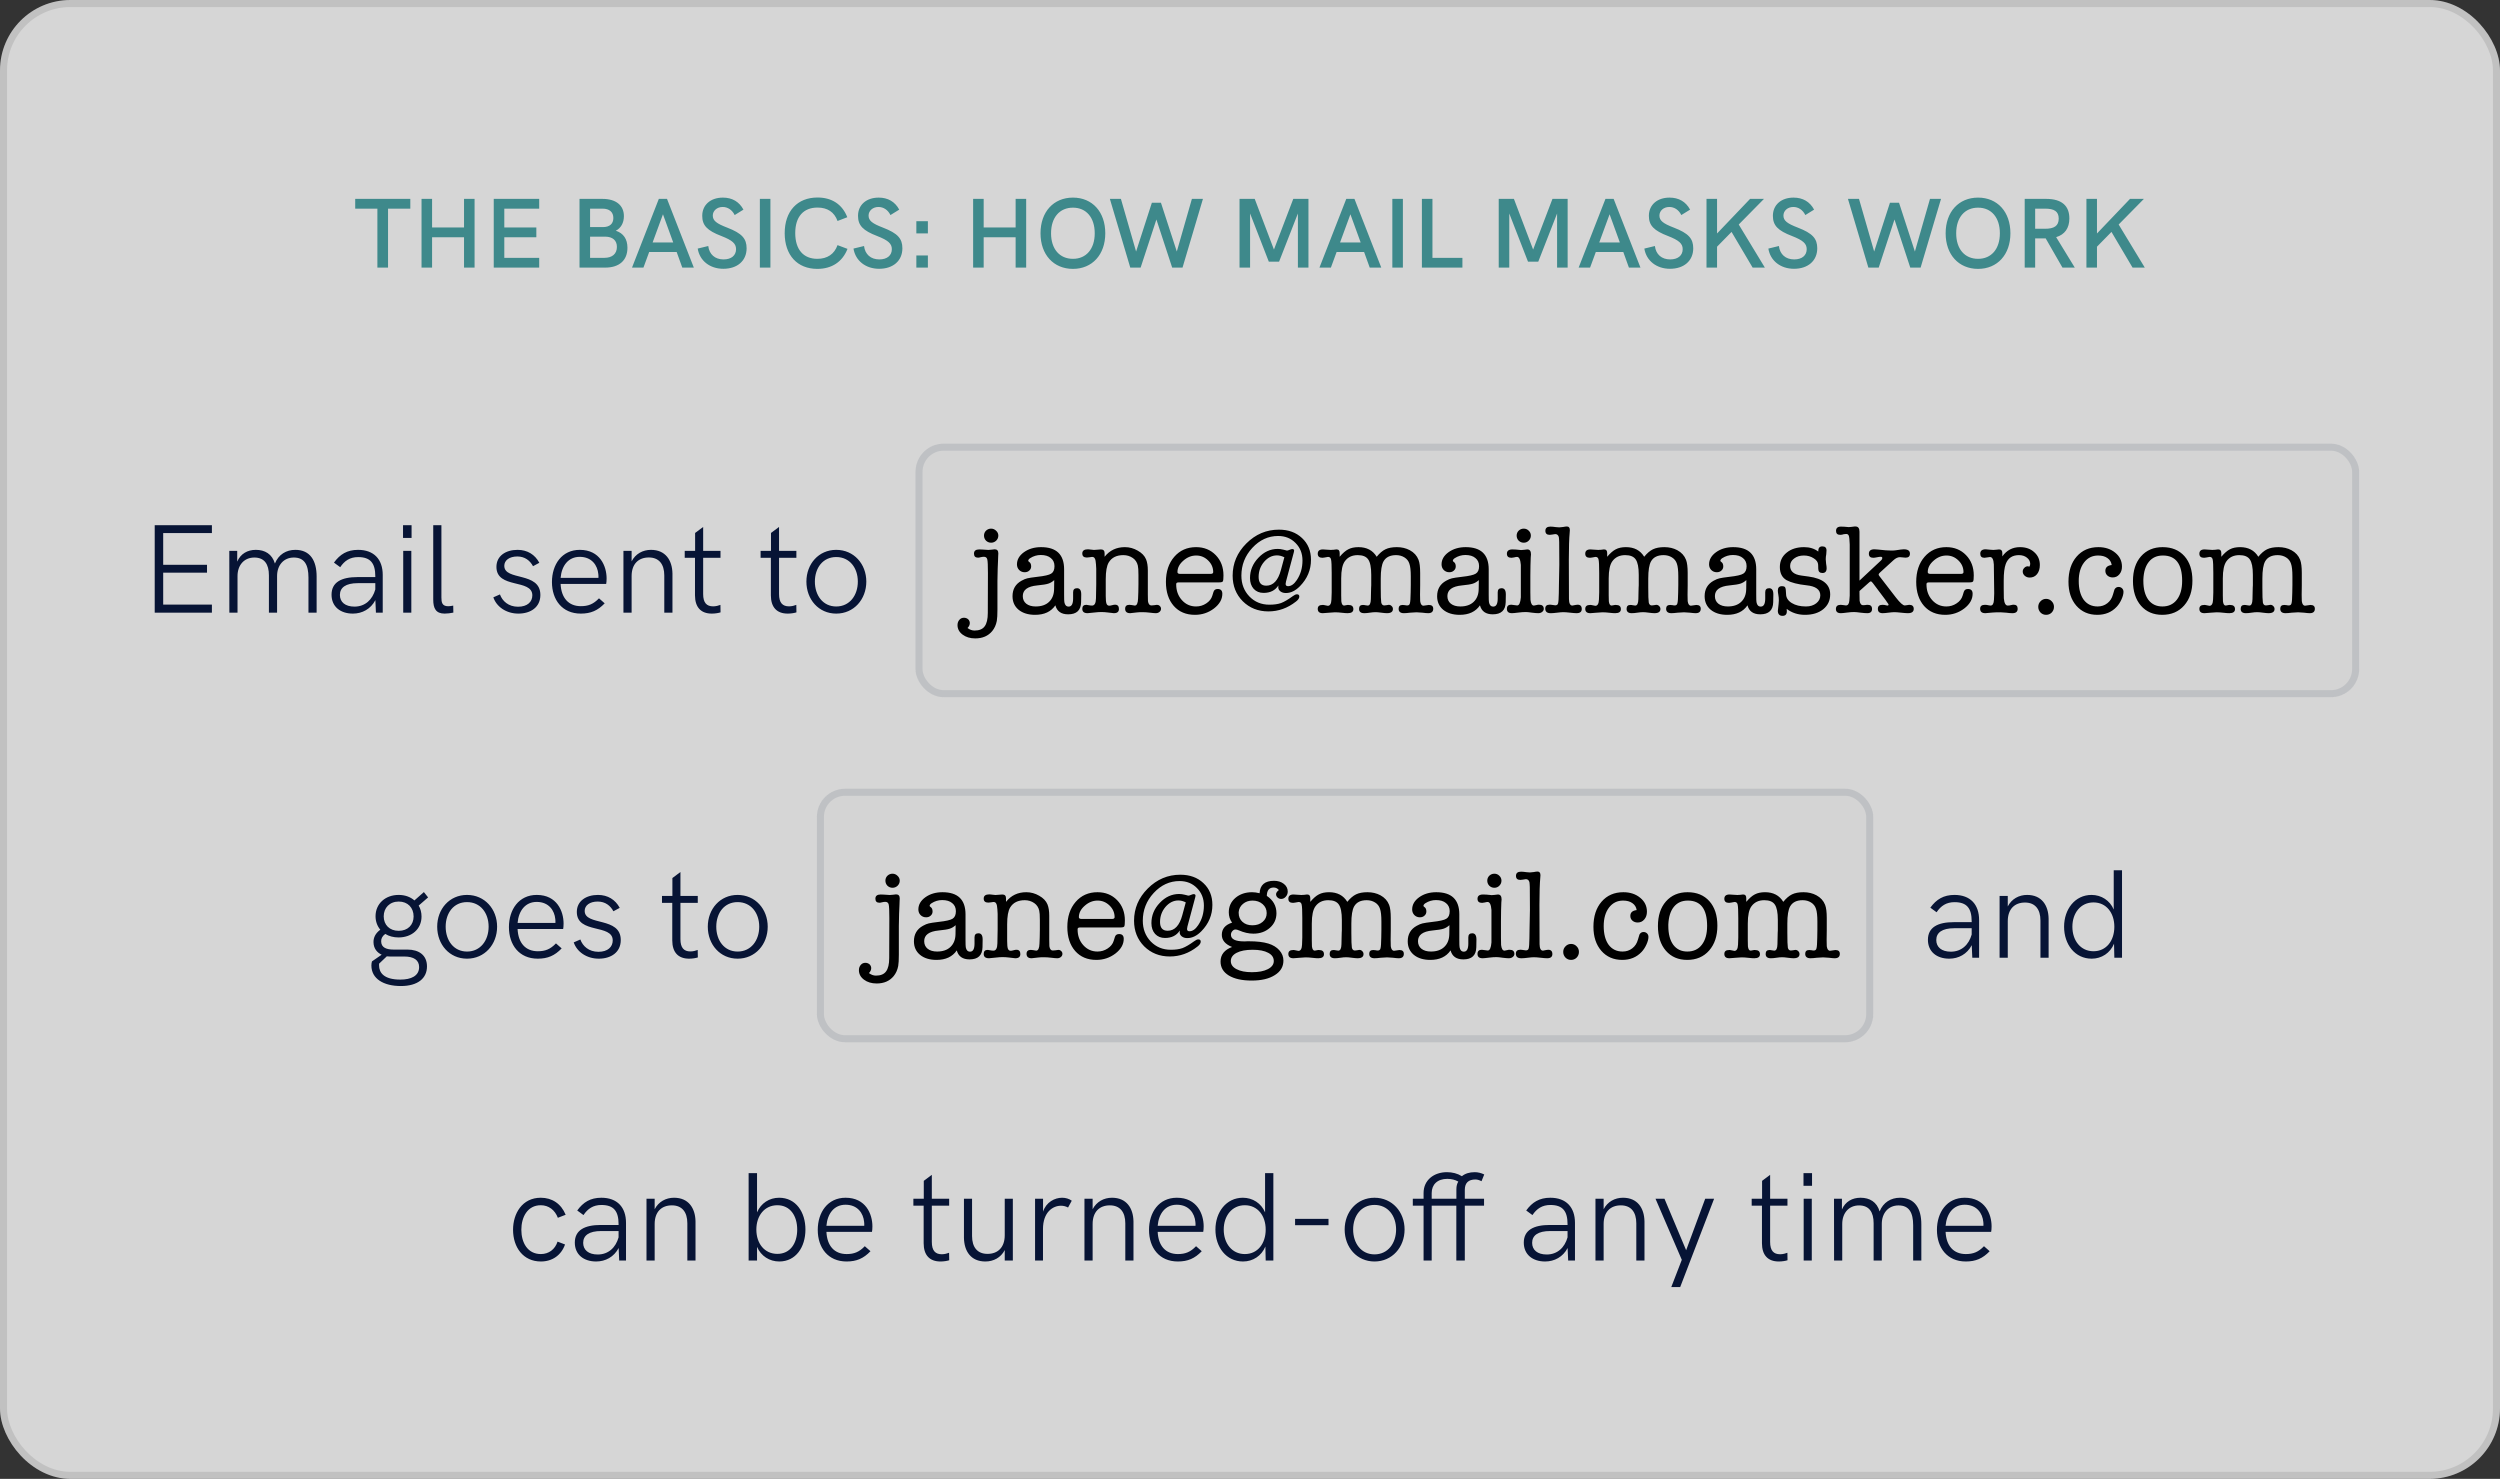 <svg width="355" height="210" viewBox="0 0 355 210" fill="none" xmlns="http://www.w3.org/2000/svg">
<rect x="0" y="0" width="355" height="210" fill="#333333" stroke="none"/>
<rect width="355" height="210" rx="10" fill="white" fill-opacity="0.8"/>
<rect x="0.5" y="0.5" width="354" height="209" rx="9.5" stroke="black" stroke-opacity="0.1" stroke-linecap="round"/>
<path d="M53.589 38H55.101V29.628H58.265V28.242H50.439V29.628H53.589V38ZM59.858 38H61.356V33.688H65.892V38H67.39V28.242H65.892V32.302H61.356V28.242H59.858V38ZM70.112 38H76.566V36.614H71.61V33.688H76.16V32.302H71.61V29.628H76.566V28.242H70.112V38ZM82.293 38H85.948C87.936 38 89.097 36.964 89.097 35.186C89.097 33.94 88.523 33.114 87.445 32.764C88.174 32.386 88.594 31.644 88.594 30.692C88.594 29.152 87.46 28.242 85.555 28.242H82.293V38ZM83.791 32.246V29.628H85.555C86.535 29.628 87.096 30.104 87.096 30.958C87.096 31.784 86.564 32.246 85.626 32.246H83.791ZM83.791 36.614V33.604H85.919C86.998 33.604 87.6 34.136 87.6 35.06C87.6 36.04 86.942 36.614 85.822 36.614H83.791ZM96.885 38H98.523L94.715 28.242H93.553L89.745 38H91.369L92.181 35.788H96.087L96.885 38ZM92.671 34.43L94.141 30.426L95.597 34.43H92.671ZM102.714 38.168C104.716 38.168 106.018 37.02 106.018 35.256C106.018 33.884 105.36 33.128 103.246 32.316C101.748 31.742 101.216 31.336 101.216 30.608C101.216 29.936 101.804 29.39 102.616 29.39C103.33 29.39 103.96 29.796 104.324 30.538L105.57 29.768C104.968 28.634 103.946 28.06 102.658 28.06C100.894 28.06 99.718 29.096 99.718 30.65C99.718 32.022 100.432 32.75 102.448 33.52C103.988 34.122 104.52 34.584 104.52 35.382C104.52 36.264 103.862 36.838 102.742 36.838C101.538 36.838 100.712 36.124 100.572 34.934L99.074 35.298C99.354 37.034 100.81 38.168 102.714 38.168ZM107.901 38H109.399V28.242H107.901V38ZM116.06 38.182C118.104 38.182 119.63 37.188 120.344 35.34L118.93 34.808C118.468 36.096 117.474 36.754 116.06 36.754C114.086 36.754 112.924 35.438 112.924 33.1C112.924 30.776 114.086 29.474 116.088 29.474C117.488 29.474 118.468 30.104 118.93 31.378L120.316 30.846C119.602 29.012 118.118 28.046 116.088 28.046C113.232 28.046 111.426 29.978 111.426 33.114C111.426 36.236 113.218 38.182 116.06 38.182ZM124.835 38.168C126.837 38.168 128.139 37.02 128.139 35.256C128.139 33.884 127.481 33.128 125.367 32.316C123.869 31.742 123.337 31.336 123.337 30.608C123.337 29.936 123.925 29.39 124.737 29.39C125.451 29.39 126.081 29.796 126.445 30.538L127.691 29.768C127.089 28.634 126.067 28.06 124.779 28.06C123.015 28.06 121.839 29.096 121.839 30.65C121.839 32.022 122.553 32.75 124.569 33.52C126.109 34.122 126.641 34.584 126.641 35.382C126.641 36.264 125.983 36.838 124.863 36.838C123.659 36.838 122.833 36.124 122.693 34.934L121.195 35.298C121.475 37.034 122.931 38.168 124.835 38.168ZM130.121 33.142H131.759V31.406H130.121V33.142ZM130.121 38H131.759V36.278H130.121V38ZM138.184 38H139.682V33.688H144.218V38H145.716V28.242H144.218V32.302H139.682V28.242H138.184V38ZM152.358 38.182C155.088 38.182 156.95 36.166 156.95 33.128C156.95 30.076 155.102 28.06 152.358 28.06C149.614 28.06 147.752 30.076 147.752 33.128C147.752 36.166 149.614 38.182 152.358 38.182ZM152.358 36.754C150.468 36.754 149.25 35.368 149.25 33.128C149.25 30.874 150.468 29.488 152.358 29.488C154.248 29.488 155.452 30.888 155.452 33.128C155.452 35.354 154.248 36.754 152.358 36.754ZM160.499 38H161.969L164.209 31.168L166.449 38H167.919L170.817 28.242H169.249L167.107 35.718L164.853 28.788H163.565L161.325 35.718L159.169 28.242H157.601L160.499 38ZM183.644 28.242L180.9 35.438L178.17 28.242H176.014V38H177.512V30.314L180.172 37.16H181.628L184.302 30.314V38H185.8V28.242H183.644ZM194.502 38H196.14L192.332 28.242H191.17L187.362 38H188.986L189.798 35.788H193.704L194.502 38ZM190.288 34.43L191.758 30.426L193.214 34.43H190.288ZM197.712 38H199.21V28.242H197.712V38ZM201.909 38H207.663V36.614H203.407V28.242H201.909V38ZM220.449 28.242L217.705 35.438L214.975 28.242H212.819V38H214.317V30.314L216.977 37.16H218.433L221.107 30.314V38H222.605V28.242H220.449ZM231.307 38H232.945L229.137 28.242H227.975L224.167 38H225.791L226.603 35.788H230.509L231.307 38ZM227.093 34.43L228.563 30.426L230.019 34.43H227.093ZM237.136 38.168C239.138 38.168 240.44 37.02 240.44 35.256C240.44 33.884 239.782 33.128 237.668 32.316C236.17 31.742 235.638 31.336 235.638 30.608C235.638 29.936 236.226 29.39 237.038 29.39C237.752 29.39 238.382 29.796 238.746 30.538L239.992 29.768C239.39 28.634 238.368 28.06 237.08 28.06C235.316 28.06 234.14 29.096 234.14 30.65C234.14 32.022 234.854 32.75 236.87 33.52C238.41 34.122 238.942 34.584 238.942 35.382C238.942 36.264 238.284 36.838 237.164 36.838C235.96 36.838 235.134 36.124 234.994 34.934L233.496 35.298C233.776 37.034 235.232 38.168 237.136 38.168ZM250.611 38L246.901 31.882L250.485 28.242H248.511L243.821 33.156V28.242H242.323V38H243.821V35.032L245.879 32.932L248.875 38H250.611ZM254.746 38.168C256.748 38.168 258.05 37.02 258.05 35.256C258.05 33.884 257.392 33.128 255.278 32.316C253.78 31.742 253.248 31.336 253.248 30.608C253.248 29.936 253.836 29.39 254.648 29.39C255.362 29.39 255.992 29.796 256.356 30.538L257.602 29.768C257 28.634 255.978 28.06 254.69 28.06C252.926 28.06 251.75 29.096 251.75 30.65C251.75 32.022 252.464 32.75 254.48 33.52C256.02 34.122 256.552 34.584 256.552 35.382C256.552 36.264 255.894 36.838 254.774 36.838C253.57 36.838 252.744 36.124 252.604 34.934L251.106 35.298C251.386 37.034 252.842 38.168 254.746 38.168ZM265.307 38H266.777L269.017 31.168L271.257 38H272.727L275.625 28.242H274.057L271.915 35.718L269.661 28.788H268.373L266.133 35.718L263.977 28.242H262.409L265.307 38ZM280.887 38.182C283.617 38.182 285.479 36.166 285.479 33.128C285.479 30.076 283.631 28.06 280.887 28.06C278.143 28.06 276.281 30.076 276.281 33.128C276.281 36.166 278.143 38.182 280.887 38.182ZM280.887 36.754C278.997 36.754 277.779 35.368 277.779 33.128C277.779 30.874 278.997 29.488 280.887 29.488C282.777 29.488 283.981 30.888 283.981 33.128C283.981 35.354 282.777 36.754 280.887 36.754ZM294.62 38L291.974 33.674C293.192 33.31 293.85 32.4 293.85 31.014C293.85 29.264 292.814 28.242 290.56 28.242H287.508V38H288.992V33.856H289.874H290.49L292.87 38H294.62ZM288.992 32.484V29.628H290.406C291.68 29.628 292.338 30.006 292.338 31.042C292.338 32.078 291.68 32.484 290.406 32.484H288.992ZM304.56 38L300.85 31.882L304.434 28.242H302.46L297.77 33.156V28.242H296.272V38H297.77V35.032L299.828 32.932L302.824 38H304.56Z" fill="#3E898B"/>
<rect x="130" y="63" width="205" height="36" rx="4" fill="#C4C4C4" fill-opacity="0.1"/>
<rect x="130.5" y="63.5" width="204" height="35" rx="3.5" stroke="#071435" stroke-opacity="0.1" stroke-linecap="round"/>
<path d="M137.712 88.476C137.712 88.728 137.604 88.962 137.388 89.178C137.712 89.418 138.042 89.538 138.378 89.538C139.05 89.538 139.53 89.34 139.818 88.944C140.118 88.548 140.268 87.912 140.268 87.036L140.286 81.384C140.286 80.328 140.256 79.68 140.196 79.44C140.136 79.188 139.974 79.062 139.71 79.062C139.578 79.062 139.41 79.086 139.206 79.134C139.098 79.17 138.99 79.188 138.882 79.188C138.498 79.188 138.306 78.996 138.306 78.612C138.306 78.216 138.558 78.018 139.062 78.018C139.242 78.018 139.398 78.024 139.53 78.036C139.914 78.072 140.184 78.09 140.34 78.09C140.436 78.09 140.586 78.078 140.79 78.054C140.994 78.018 141.144 78 141.24 78C141.588 78 141.762 78.192 141.762 78.576C141.762 78.636 141.756 78.756 141.744 78.936C141.732 79.152 141.726 79.326 141.726 79.458C141.714 79.65 141.696 80.082 141.672 80.754C141.648 81.51 141.636 82.092 141.636 82.5V86.568C141.636 87.288 141.606 87.822 141.546 88.17C141.438 88.734 141.222 89.214 140.898 89.61C140.322 90.306 139.518 90.654 138.486 90.654C137.766 90.654 137.166 90.474 136.686 90.114C136.206 89.754 135.966 89.304 135.966 88.764C135.966 88.464 136.056 88.212 136.236 88.008C136.404 87.816 136.62 87.72 136.884 87.72C137.112 87.72 137.31 87.792 137.478 87.936C137.634 88.092 137.712 88.272 137.712 88.476ZM140.736 77.064C140.46 77.064 140.22 76.968 140.016 76.776C139.824 76.572 139.728 76.332 139.728 76.056C139.728 75.78 139.824 75.546 140.016 75.354C140.22 75.162 140.46 75.066 140.736 75.066C141.012 75.066 141.252 75.168 141.456 75.372C141.66 75.564 141.762 75.792 141.762 76.056C141.762 76.332 141.66 76.572 141.456 76.776C141.252 76.968 141.012 77.064 140.736 77.064ZM151.68 87.234C150.696 87.234 150.09 86.808 149.862 85.956C149.25 86.856 148.29 87.306 146.982 87.306C146.01 87.306 145.23 87.066 144.642 86.586C144.066 86.106 143.778 85.464 143.778 84.66C143.778 83.664 144.204 82.932 145.056 82.464C145.38 82.284 145.656 82.17 145.884 82.122C146.124 82.062 146.598 81.99 147.306 81.906C148.314 81.798 148.968 81.648 149.268 81.456C149.58 81.264 149.736 80.91 149.736 80.394C149.736 79.902 149.562 79.518 149.214 79.242C148.878 78.954 148.404 78.81 147.792 78.81C147.252 78.81 146.748 78.96 146.28 79.26C146.1 79.38 146.01 79.506 146.01 79.638C146.01 79.686 146.064 79.746 146.172 79.818C146.34 79.938 146.424 80.142 146.424 80.43C146.424 80.67 146.334 80.868 146.154 81.024C145.986 81.18 145.77 81.258 145.506 81.258C145.194 81.258 144.93 81.15 144.714 80.934C144.51 80.718 144.408 80.454 144.408 80.142C144.408 79.47 144.738 78.894 145.398 78.414C146.07 77.934 146.88 77.694 147.828 77.694C150.012 77.694 151.104 78.744 151.104 80.844V84.48C151.104 85.056 151.116 85.398 151.14 85.506C151.212 85.926 151.416 86.136 151.752 86.136C152.172 86.136 152.382 85.752 152.382 84.984V84.102C152.382 83.718 152.568 83.526 152.94 83.526C153.336 83.526 153.534 83.814 153.534 84.39V84.48L153.516 85.506C153.492 86.658 152.88 87.234 151.68 87.234ZM149.682 83.652L149.7 82.374C149.436 82.614 149.154 82.782 148.854 82.878C148.566 82.974 148.044 83.058 147.288 83.13C145.92 83.262 145.236 83.766 145.236 84.642C145.236 85.098 145.398 85.458 145.722 85.722C146.058 85.986 146.508 86.118 147.072 86.118C147.876 86.118 148.506 85.902 148.962 85.47C149.43 85.026 149.67 84.42 149.682 83.652ZM156.854 78.558V79.062C157.574 78.15 158.534 77.694 159.734 77.694C160.382 77.694 160.994 77.862 161.57 78.198C162.146 78.522 162.536 78.93 162.74 79.422C162.908 79.83 162.992 80.364 162.992 81.024V84.444C162.992 84.96 162.998 85.266 163.01 85.362C163.07 85.77 163.232 85.974 163.496 85.974C163.604 85.974 163.742 85.962 163.91 85.938C164.09 85.902 164.216 85.884 164.288 85.884C164.444 85.884 164.576 85.938 164.684 86.046C164.804 86.154 164.864 86.286 164.864 86.442C164.864 86.622 164.792 86.772 164.648 86.892C164.504 87.012 164.33 87.072 164.126 87.072C163.958 87.072 163.682 87.048 163.298 87C162.914 86.952 162.554 86.928 162.218 86.928C161.906 86.928 161.648 86.94 161.444 86.964C160.844 87.036 160.526 87.072 160.49 87.072C160.01 87.072 159.77 86.862 159.77 86.442C159.77 86.07 159.974 85.884 160.382 85.884C160.478 85.884 160.586 85.896 160.706 85.92C160.934 85.968 161.078 85.992 161.138 85.992C161.426 85.992 161.582 85.662 161.606 85.002L161.642 84.084L161.66 82.986V81.618C161.66 80.982 161.63 80.544 161.57 80.304C161.462 79.848 161.228 79.494 160.868 79.242C160.472 78.966 160.022 78.828 159.518 78.828C158.558 78.828 157.868 79.17 157.448 79.854C157.16 80.322 157.016 81.12 157.016 82.248V84.642C157.016 85.17 157.052 85.53 157.124 85.722C157.196 85.914 157.328 86.01 157.52 86.01C157.616 86.01 157.748 85.986 157.916 85.938C158.084 85.89 158.222 85.866 158.33 85.866C158.702 85.866 158.888 86.07 158.888 86.478C158.888 86.874 158.648 87.072 158.168 87.072C158.072 87.072 157.76 87.036 157.232 86.964C156.968 86.928 156.674 86.91 156.35 86.91C156.098 86.91 155.762 86.934 155.342 86.982C154.814 87.042 154.514 87.072 154.442 87.072C153.938 87.072 153.686 86.868 153.686 86.46C153.686 86.076 153.878 85.884 154.262 85.884C154.322 85.884 154.43 85.902 154.586 85.938C154.754 85.974 154.916 85.992 155.072 85.992C155.432 85.992 155.618 85.644 155.63 84.948L155.666 82.95V80.772L155.63 80.142C155.606 79.734 155.552 79.458 155.468 79.314C155.396 79.158 155.264 79.08 155.072 79.08C154.988 79.08 154.862 79.098 154.694 79.134C154.538 79.158 154.418 79.17 154.334 79.17C153.902 79.17 153.686 78.978 153.686 78.594C153.686 78.198 153.956 78 154.496 78C154.568 78 154.628 78.006 154.676 78.018L155.342 78.09C155.534 78.09 155.702 78.078 155.846 78.054C156.158 78.03 156.32 78.018 156.332 78.018C156.68 78.018 156.854 78.198 156.854 78.558ZM173.733 81.708C173.733 82.164 173.703 82.446 173.643 82.554C173.583 82.65 173.409 82.698 173.121 82.698H167.397C167.241 82.698 167.139 82.722 167.091 82.77C167.043 82.806 167.019 82.872 167.019 82.968C167.019 83.868 167.289 84.618 167.829 85.218C168.369 85.818 169.041 86.118 169.845 86.118C170.373 86.118 170.853 85.974 171.285 85.686C171.729 85.398 172.017 85.032 172.149 84.588L172.311 84.066C172.395 83.778 172.593 83.634 172.905 83.634C173.349 83.634 173.571 83.862 173.571 84.318C173.571 85.098 173.175 85.794 172.383 86.406C171.591 87.006 170.691 87.306 169.683 87.306C168.423 87.306 167.421 86.886 166.677 86.046C165.933 85.194 165.561 84.054 165.561 82.626C165.561 81.162 165.957 79.974 166.749 79.062C167.541 78.15 168.573 77.694 169.845 77.694C170.973 77.694 171.903 78.072 172.635 78.828C173.367 79.584 173.733 80.544 173.733 81.708ZM167.199 81.24C167.199 81.408 167.331 81.492 167.595 81.492H171.897C172.149 81.492 172.275 81.408 172.275 81.24C172.275 80.604 172.035 80.052 171.555 79.584C171.075 79.116 170.511 78.882 169.863 78.882C169.191 78.882 168.579 79.128 168.027 79.62C167.475 80.1 167.199 80.64 167.199 81.24ZM181.515 83.382C181.515 83.286 181.521 83.202 181.533 83.13C181.077 83.838 180.375 84.192 179.427 84.192C178.851 84.192 178.383 84 178.023 83.616C177.675 83.22 177.501 82.71 177.501 82.086C177.501 80.994 177.897 80.034 178.689 79.206C179.481 78.366 180.399 77.946 181.443 77.946C181.683 77.946 181.947 77.982 182.235 78.054L182.595 78.144C182.643 78.168 182.703 78.18 182.775 78.18C182.835 78.18 182.937 78.15 183.081 78.09C183.273 78.006 183.411 77.964 183.495 77.964C183.675 77.964 183.765 78.042 183.765 78.198C183.765 78.234 183.753 78.3 183.729 78.396L183.639 78.738L182.613 82.572C182.577 82.716 182.559 82.83 182.559 82.914C182.559 83.13 182.673 83.238 182.901 83.238C183.345 83.238 183.759 82.95 184.143 82.374C184.683 81.57 184.953 80.64 184.953 79.584C184.953 78.588 184.623 77.76 183.963 77.1C183.315 76.44 182.493 76.11 181.497 76.11C180.093 76.11 178.869 76.674 177.825 77.802C176.793 78.918 176.277 80.232 176.277 81.744C176.277 82.92 176.655 83.904 177.411 84.696C178.167 85.476 179.115 85.866 180.255 85.866C180.927 85.866 181.479 85.788 181.911 85.632C182.355 85.464 182.907 85.14 183.567 84.66C183.807 84.48 184.005 84.39 184.161 84.39C184.389 84.39 184.503 84.498 184.503 84.714C184.503 84.942 184.347 85.176 184.035 85.416C182.847 86.352 181.539 86.82 180.111 86.82C178.659 86.82 177.447 86.34 176.475 85.38C175.515 84.408 175.035 83.196 175.035 81.744C175.035 79.992 175.683 78.468 176.979 77.172C178.287 75.864 179.829 75.21 181.605 75.21C182.949 75.21 184.041 75.606 184.881 76.398C185.733 77.19 186.159 78.222 186.159 79.494C186.159 80.922 185.637 82.17 184.593 83.238C183.957 83.886 183.291 84.21 182.595 84.21C182.283 84.21 182.025 84.132 181.821 83.976C181.617 83.82 181.515 83.622 181.515 83.382ZM181.893 80.934L182.379 79.134C182.019 78.954 181.671 78.864 181.335 78.864C180.639 78.864 180.027 79.17 179.499 79.782C178.983 80.394 178.725 81.108 178.725 81.924C178.725 82.752 179.085 83.166 179.805 83.166C180.801 83.166 181.497 82.422 181.893 80.934ZM190.234 78.54V79.062C190.666 78.546 191.074 78.192 191.458 78C191.842 77.796 192.322 77.694 192.898 77.694C194.074 77.694 194.938 78.15 195.49 79.062C195.898 78.558 196.312 78.204 196.732 78C197.152 77.796 197.692 77.694 198.352 77.694C199.036 77.694 199.648 77.838 200.188 78.126C200.788 78.45 201.202 78.906 201.43 79.494C201.586 79.89 201.664 80.514 201.664 81.366V83.112L201.646 84.462C201.646 84.954 201.652 85.254 201.664 85.362C201.724 85.794 201.88 86.01 202.132 86.01C202.216 86.01 202.342 85.992 202.51 85.956C202.678 85.92 202.804 85.902 202.888 85.902C203.308 85.902 203.518 86.082 203.518 86.442C203.518 86.862 203.278 87.072 202.798 87.072C202.618 87.072 202.342 87.048 201.97 87C201.61 86.964 201.334 86.946 201.142 86.946C200.938 86.946 200.638 86.964 200.242 87C199.858 87.048 199.564 87.072 199.36 87.072C198.856 87.072 198.604 86.862 198.604 86.442C198.604 86.082 198.796 85.902 199.18 85.902C199.228 85.902 199.348 85.914 199.54 85.938C199.612 85.962 199.708 85.974 199.828 85.974C200.032 85.974 200.158 85.872 200.206 85.668C200.266 85.464 200.302 84.954 200.314 84.138L200.332 83.04V81.852C200.332 81.024 200.266 80.424 200.134 80.052C200.014 79.668 199.78 79.368 199.432 79.152C199.084 78.936 198.688 78.828 198.244 78.828C197.392 78.828 196.798 79.122 196.462 79.71C196.198 80.178 196.066 80.994 196.066 82.158V83.436C196.066 84.564 196.09 85.272 196.138 85.56C196.198 85.836 196.342 85.974 196.57 85.974C196.642 85.974 196.744 85.962 196.876 85.938C197.02 85.902 197.128 85.884 197.2 85.884C197.368 85.884 197.506 85.944 197.614 86.064C197.734 86.172 197.794 86.31 197.794 86.478C197.794 86.874 197.512 87.072 196.948 87.072C196.768 87.072 196.498 87.048 196.138 87C195.79 86.952 195.526 86.928 195.346 86.928C195.094 86.928 194.818 86.952 194.518 87C194.218 87.048 193.954 87.072 193.726 87.072C193.234 87.072 192.988 86.868 192.988 86.46C192.988 86.088 193.168 85.902 193.528 85.902C193.66 85.902 193.762 85.914 193.834 85.938C194.002 85.974 194.128 85.992 194.212 85.992C194.5 85.992 194.65 85.686 194.662 85.074L194.68 84.228C194.692 83.964 194.698 83.706 194.698 83.454C194.71 83.238 194.716 83.124 194.716 83.112V81.618C194.716 80.574 194.572 79.848 194.284 79.44C194.008 79.032 193.51 78.828 192.79 78.828C191.998 78.828 191.392 79.116 190.972 79.692C190.624 80.16 190.45 80.976 190.45 82.14V84.534C190.45 85.014 190.456 85.296 190.468 85.38C190.516 85.788 190.648 85.992 190.864 85.992C190.924 85.992 191.05 85.968 191.242 85.92C191.266 85.92 191.302 85.914 191.35 85.902C191.398 85.902 191.44 85.902 191.476 85.902C191.944 85.902 192.178 86.1 192.178 86.496C192.178 86.88 191.908 87.072 191.368 87.072C191.164 87.072 190.912 87.054 190.612 87.018C190.204 86.97 189.856 86.946 189.568 86.946C189.424 86.946 189.16 86.964 188.776 87C188.26 87.048 187.948 87.072 187.84 87.072C187.36 87.072 187.12 86.868 187.12 86.46C187.12 86.088 187.348 85.902 187.804 85.902C187.828 85.902 187.864 85.902 187.912 85.902C187.96 85.914 187.996 85.92 188.02 85.92L188.47 86.01C188.482 86.022 188.506 86.028 188.542 86.028C188.866 86.028 189.04 85.734 189.064 85.146L189.1 84.12V81.366C189.1 80.346 189.07 79.71 189.01 79.458C188.962 79.206 188.818 79.08 188.578 79.08C188.53 79.08 188.362 79.11 188.074 79.17C187.954 79.194 187.858 79.206 187.786 79.206C187.342 79.206 187.12 79.014 187.12 78.63C187.12 78.222 187.366 78.018 187.858 78.018C187.99 78.018 188.17 78.03 188.398 78.054C188.626 78.078 188.824 78.09 188.992 78.09C189.052 78.09 189.118 78.084 189.19 78.072C189.262 78.072 189.304 78.072 189.316 78.072L189.748 78.018H189.802C190.09 78.018 190.234 78.192 190.234 78.54ZM211.973 87.234C210.989 87.234 210.383 86.808 210.155 85.956C209.543 86.856 208.583 87.306 207.275 87.306C206.303 87.306 205.523 87.066 204.935 86.586C204.359 86.106 204.071 85.464 204.071 84.66C204.071 83.664 204.497 82.932 205.349 82.464C205.673 82.284 205.949 82.17 206.177 82.122C206.417 82.062 206.891 81.99 207.599 81.906C208.607 81.798 209.261 81.648 209.561 81.456C209.873 81.264 210.029 80.91 210.029 80.394C210.029 79.902 209.855 79.518 209.507 79.242C209.171 78.954 208.697 78.81 208.085 78.81C207.545 78.81 207.041 78.96 206.573 79.26C206.393 79.38 206.303 79.506 206.303 79.638C206.303 79.686 206.357 79.746 206.465 79.818C206.633 79.938 206.717 80.142 206.717 80.43C206.717 80.67 206.627 80.868 206.447 81.024C206.279 81.18 206.063 81.258 205.799 81.258C205.487 81.258 205.223 81.15 205.007 80.934C204.803 80.718 204.701 80.454 204.701 80.142C204.701 79.47 205.031 78.894 205.691 78.414C206.363 77.934 207.173 77.694 208.121 77.694C210.305 77.694 211.397 78.744 211.397 80.844V84.48C211.397 85.056 211.409 85.398 211.433 85.506C211.505 85.926 211.709 86.136 212.045 86.136C212.465 86.136 212.675 85.752 212.675 84.984V84.102C212.675 83.718 212.861 83.526 213.233 83.526C213.629 83.526 213.827 83.814 213.827 84.39V84.48L213.809 85.506C213.785 86.658 213.173 87.234 211.973 87.234ZM209.975 83.652L209.993 82.374C209.729 82.614 209.447 82.782 209.147 82.878C208.859 82.974 208.337 83.058 207.581 83.13C206.213 83.262 205.529 83.766 205.529 84.642C205.529 85.098 205.691 85.458 206.015 85.722C206.351 85.986 206.801 86.118 207.365 86.118C208.169 86.118 208.799 85.902 209.255 85.47C209.723 85.026 209.963 84.42 209.975 83.652ZM217.309 81.78V84.12C217.309 84.72 217.315 85.074 217.327 85.182C217.387 85.722 217.549 85.992 217.813 85.992C217.873 85.992 218.023 85.962 218.263 85.902C218.323 85.878 218.413 85.866 218.533 85.866C218.989 85.866 219.217 86.064 219.217 86.46C219.217 86.628 219.139 86.772 218.983 86.892C218.839 87.012 218.653 87.072 218.425 87.072C218.233 87.072 217.939 87.048 217.543 87C217.159 86.94 216.871 86.91 216.679 86.91C216.367 86.91 216.019 86.934 215.635 86.982C215.167 87.042 214.855 87.072 214.699 87.072C214.219 87.072 213.979 86.868 213.979 86.46C213.979 86.064 214.183 85.866 214.591 85.866C214.687 85.866 214.825 85.884 215.005 85.92C215.197 85.956 215.341 85.974 215.437 85.974C215.725 85.974 215.899 85.59 215.959 84.822C215.959 84.774 215.959 84.252 215.959 83.256V81.78C215.959 80.784 215.959 80.262 215.959 80.214C215.899 79.458 215.719 79.08 215.419 79.08C215.323 79.08 215.185 79.104 215.005 79.152C214.837 79.188 214.711 79.206 214.627 79.206C214.195 79.206 213.979 79.014 213.979 78.63C213.979 78.222 214.243 78.018 214.771 78.018C214.999 78.018 215.161 78.024 215.257 78.036C215.641 78.084 215.887 78.108 215.995 78.108C216.091 78.108 216.235 78.096 216.427 78.072C216.631 78.036 216.781 78.018 216.877 78.018C217.225 78.018 217.399 78.252 217.399 78.72C217.399 78.768 217.393 78.84 217.381 78.936C217.369 79.032 217.363 79.104 217.363 79.152C217.351 79.248 217.339 79.62 217.327 80.268C217.315 80.76 217.309 81.264 217.309 81.78ZM216.373 77.064C216.097 77.064 215.857 76.968 215.653 76.776C215.461 76.572 215.365 76.332 215.365 76.056C215.365 75.78 215.461 75.546 215.653 75.354C215.857 75.162 216.097 75.066 216.373 75.066C216.649 75.066 216.883 75.162 217.075 75.354C217.279 75.546 217.381 75.78 217.381 76.056C217.381 76.332 217.279 76.572 217.075 76.776C216.883 76.968 216.649 77.064 216.373 77.064ZM222.774 79.476L222.792 85.074C222.804 85.686 222.966 85.992 223.278 85.992C223.35 85.992 223.5 85.962 223.728 85.902C223.872 85.878 223.968 85.866 224.016 85.866C224.412 85.866 224.61 86.07 224.61 86.478C224.61 86.874 224.364 87.072 223.872 87.072C223.68 87.072 223.374 87.048 222.954 87C222.534 86.952 222.21 86.928 221.982 86.928C221.79 86.928 221.502 86.952 221.118 87C220.734 87.048 220.452 87.072 220.272 87.072H220.182C219.678 87.072 219.426 86.856 219.426 86.424C219.426 86.052 219.63 85.866 220.038 85.866C220.062 85.866 220.104 85.866 220.164 85.866C220.236 85.878 220.29 85.884 220.326 85.884C220.626 85.932 220.8 85.956 220.848 85.956C221.064 85.956 221.196 85.866 221.244 85.686C221.304 85.494 221.34 85.008 221.352 84.228L221.37 82.968L221.424 80.178L221.406 76.974C221.394 76.614 221.376 76.374 221.352 76.254C221.268 75.978 221.1 75.84 220.848 75.84C220.812 75.84 220.656 75.864 220.38 75.912C220.248 75.936 220.14 75.948 220.056 75.948C219.648 75.948 219.444 75.756 219.444 75.372C219.444 74.976 219.684 74.778 220.164 74.778C220.296 74.778 220.41 74.784 220.506 74.796L220.938 74.85C221.13 74.874 221.292 74.886 221.424 74.886C221.544 74.886 221.724 74.868 221.964 74.832C222.204 74.784 222.384 74.76 222.504 74.76C222.78 74.76 222.918 74.934 222.918 75.282C222.918 75.402 222.912 75.492 222.9 75.552C222.816 76.476 222.774 77.784 222.774 79.476ZM228.22 78.54V79.062C228.652 78.546 229.06 78.192 229.444 78C229.828 77.796 230.308 77.694 230.884 77.694C232.06 77.694 232.924 78.15 233.476 79.062C233.884 78.558 234.298 78.204 234.718 78C235.138 77.796 235.678 77.694 236.338 77.694C237.022 77.694 237.634 77.838 238.174 78.126C238.774 78.45 239.188 78.906 239.416 79.494C239.572 79.89 239.65 80.514 239.65 81.366V83.112L239.632 84.462C239.632 84.954 239.638 85.254 239.65 85.362C239.71 85.794 239.866 86.01 240.118 86.01C240.202 86.01 240.328 85.992 240.496 85.956C240.664 85.92 240.79 85.902 240.874 85.902C241.294 85.902 241.504 86.082 241.504 86.442C241.504 86.862 241.264 87.072 240.784 87.072C240.604 87.072 240.328 87.048 239.956 87C239.596 86.964 239.32 86.946 239.128 86.946C238.924 86.946 238.624 86.964 238.228 87C237.844 87.048 237.55 87.072 237.346 87.072C236.842 87.072 236.59 86.862 236.59 86.442C236.59 86.082 236.782 85.902 237.166 85.902C237.214 85.902 237.334 85.914 237.526 85.938C237.598 85.962 237.694 85.974 237.814 85.974C238.018 85.974 238.144 85.872 238.192 85.668C238.252 85.464 238.288 84.954 238.3 84.138L238.318 83.04V81.852C238.318 81.024 238.252 80.424 238.12 80.052C238 79.668 237.766 79.368 237.418 79.152C237.07 78.936 236.674 78.828 236.23 78.828C235.378 78.828 234.784 79.122 234.448 79.71C234.184 80.178 234.052 80.994 234.052 82.158V83.436C234.052 84.564 234.076 85.272 234.124 85.56C234.184 85.836 234.328 85.974 234.556 85.974C234.628 85.974 234.73 85.962 234.862 85.938C235.006 85.902 235.114 85.884 235.186 85.884C235.354 85.884 235.492 85.944 235.6 86.064C235.72 86.172 235.78 86.31 235.78 86.478C235.78 86.874 235.498 87.072 234.934 87.072C234.754 87.072 234.484 87.048 234.124 87C233.776 86.952 233.512 86.928 233.332 86.928C233.08 86.928 232.804 86.952 232.504 87C232.204 87.048 231.94 87.072 231.712 87.072C231.22 87.072 230.974 86.868 230.974 86.46C230.974 86.088 231.154 85.902 231.514 85.902C231.646 85.902 231.748 85.914 231.82 85.938C231.988 85.974 232.114 85.992 232.198 85.992C232.486 85.992 232.636 85.686 232.648 85.074L232.666 84.228C232.678 83.964 232.684 83.706 232.684 83.454C232.696 83.238 232.702 83.124 232.702 83.112V81.618C232.702 80.574 232.558 79.848 232.27 79.44C231.994 79.032 231.496 78.828 230.776 78.828C229.984 78.828 229.378 79.116 228.958 79.692C228.61 80.16 228.436 80.976 228.436 82.14V84.534C228.436 85.014 228.442 85.296 228.454 85.38C228.502 85.788 228.634 85.992 228.85 85.992C228.91 85.992 229.036 85.968 229.228 85.92C229.252 85.92 229.288 85.914 229.336 85.902C229.384 85.902 229.426 85.902 229.462 85.902C229.93 85.902 230.164 86.1 230.164 86.496C230.164 86.88 229.894 87.072 229.354 87.072C229.15 87.072 228.898 87.054 228.598 87.018C228.19 86.97 227.842 86.946 227.554 86.946C227.41 86.946 227.146 86.964 226.762 87C226.246 87.048 225.934 87.072 225.826 87.072C225.346 87.072 225.106 86.868 225.106 86.46C225.106 86.088 225.334 85.902 225.79 85.902C225.814 85.902 225.85 85.902 225.898 85.902C225.946 85.914 225.982 85.92 226.006 85.92L226.456 86.01C226.468 86.022 226.492 86.028 226.528 86.028C226.852 86.028 227.026 85.734 227.05 85.146L227.086 84.12V81.366C227.086 80.346 227.056 79.71 226.996 79.458C226.948 79.206 226.804 79.08 226.564 79.08C226.516 79.08 226.348 79.11 226.06 79.17C225.94 79.194 225.844 79.206 225.772 79.206C225.328 79.206 225.106 79.014 225.106 78.63C225.106 78.222 225.352 78.018 225.844 78.018C225.976 78.018 226.156 78.03 226.384 78.054C226.612 78.078 226.81 78.09 226.978 78.09C227.038 78.09 227.104 78.084 227.176 78.072C227.248 78.072 227.29 78.072 227.302 78.072L227.734 78.018H227.788C228.076 78.018 228.22 78.192 228.22 78.54ZM249.96 87.234C248.976 87.234 248.37 86.808 248.142 85.956C247.53 86.856 246.57 87.306 245.262 87.306C244.29 87.306 243.51 87.066 242.922 86.586C242.346 86.106 242.058 85.464 242.058 84.66C242.058 83.664 242.484 82.932 243.336 82.464C243.66 82.284 243.936 82.17 244.164 82.122C244.404 82.062 244.878 81.99 245.586 81.906C246.594 81.798 247.248 81.648 247.548 81.456C247.86 81.264 248.016 80.91 248.016 80.394C248.016 79.902 247.842 79.518 247.494 79.242C247.158 78.954 246.684 78.81 246.072 78.81C245.532 78.81 245.028 78.96 244.56 79.26C244.38 79.38 244.29 79.506 244.29 79.638C244.29 79.686 244.344 79.746 244.452 79.818C244.62 79.938 244.704 80.142 244.704 80.43C244.704 80.67 244.614 80.868 244.434 81.024C244.266 81.18 244.05 81.258 243.786 81.258C243.474 81.258 243.21 81.15 242.994 80.934C242.79 80.718 242.688 80.454 242.688 80.142C242.688 79.47 243.018 78.894 243.678 78.414C244.35 77.934 245.16 77.694 246.108 77.694C248.292 77.694 249.384 78.744 249.384 80.844V84.48C249.384 85.056 249.396 85.398 249.42 85.506C249.492 85.926 249.696 86.136 250.032 86.136C250.452 86.136 250.662 85.752 250.662 84.984V84.102C250.662 83.718 250.848 83.526 251.22 83.526C251.616 83.526 251.814 83.814 251.814 84.39V84.48L251.796 85.506C251.772 86.658 251.16 87.234 249.96 87.234ZM247.962 83.652L247.98 82.374C247.716 82.614 247.434 82.782 247.134 82.878C246.846 82.974 246.324 83.058 245.568 83.13C244.2 83.262 243.516 83.766 243.516 84.642C243.516 85.098 243.678 85.458 244.002 85.722C244.338 85.986 244.788 86.118 245.352 86.118C246.156 86.118 246.786 85.902 247.242 85.47C247.71 85.026 247.95 84.42 247.962 83.652ZM256.178 77.694C256.982 77.694 257.654 77.904 258.194 78.324V78.252C258.194 77.808 258.386 77.586 258.77 77.586C259.166 77.586 259.364 77.778 259.364 78.162C259.364 78.234 259.352 78.414 259.328 78.702C259.28 78.942 259.256 79.182 259.256 79.422C259.256 79.566 259.274 79.776 259.31 80.052C259.358 80.328 259.382 80.538 259.382 80.682C259.382 81.138 259.184 81.366 258.788 81.366C258.404 81.366 258.206 81.174 258.194 80.79L258.176 80.196C258.164 79.836 257.954 79.53 257.546 79.278C257.15 79.014 256.682 78.882 256.142 78.882C255.59 78.882 255.128 79.026 254.756 79.314C254.384 79.59 254.198 79.938 254.198 80.358C254.198 81.126 254.726 81.582 255.782 81.726L256.826 81.87C258.866 82.146 259.886 82.992 259.886 84.408C259.886 85.272 259.556 85.974 258.896 86.514C258.236 87.042 257.372 87.306 256.304 87.306C255.308 87.306 254.444 87.024 253.712 86.46C253.724 86.58 253.73 86.694 253.73 86.802C253.73 87.234 253.526 87.45 253.118 87.45C252.674 87.45 252.452 87.204 252.452 86.712C252.452 86.796 252.488 86.484 252.56 85.776C252.584 85.608 252.596 85.44 252.596 85.272C252.596 84.984 252.572 84.714 252.524 84.462C252.476 84.21 252.452 84.012 252.452 83.868C252.452 83.448 252.644 83.238 253.028 83.238C253.28 83.238 253.436 83.298 253.496 83.418C253.568 83.538 253.61 83.856 253.622 84.372C253.634 84.888 253.904 85.308 254.432 85.632C254.96 85.956 255.632 86.118 256.448 86.118C257.036 86.118 257.522 85.968 257.906 85.668C258.29 85.368 258.482 84.99 258.482 84.534C258.482 83.718 257.834 83.244 256.538 83.112C255.302 82.98 254.36 82.74 253.712 82.392C253.064 82.032 252.74 81.408 252.74 80.52C252.74 79.68 253.058 79.002 253.694 78.486C254.33 77.958 255.158 77.694 256.178 77.694ZM264.047 82.446L267.125 79.566C267.233 79.47 267.287 79.362 267.287 79.242C267.287 79.122 267.209 79.062 267.053 79.062C266.933 79.062 266.759 79.086 266.531 79.134C266.303 79.182 266.129 79.206 266.009 79.206C265.589 79.206 265.379 79.014 265.379 78.63C265.379 78.21 265.643 78 266.171 78C266.303 78 266.471 78.012 266.675 78.036C267.503 78.132 268.133 78.18 268.565 78.18C268.805 78.18 269.009 78.168 269.177 78.144L269.915 78.036C270.083 78.012 270.221 78 270.329 78C270.917 78 271.211 78.204 271.211 78.612C271.211 78.996 271.007 79.188 270.599 79.188C270.503 79.188 270.365 79.176 270.185 79.152C270.017 79.128 269.885 79.116 269.789 79.116C269.489 79.116 269.177 79.266 268.853 79.566L266.963 81.294C266.831 81.414 266.765 81.51 266.765 81.582C266.765 81.642 266.813 81.732 266.909 81.852L269.213 84.84C269.801 85.596 270.221 85.974 270.473 85.974C270.533 85.974 270.629 85.962 270.761 85.938C270.905 85.902 271.019 85.884 271.103 85.884C271.535 85.884 271.751 86.076 271.751 86.46C271.751 86.868 271.475 87.072 270.923 87.072C270.707 87.072 270.383 87.048 269.951 87C269.531 86.952 269.213 86.928 268.997 86.928C268.805 86.928 268.523 86.952 268.151 87C267.791 87.048 267.521 87.072 267.341 87.072C266.885 87.072 266.657 86.868 266.657 86.46C266.657 86.076 266.873 85.884 267.305 85.884C267.425 85.884 267.521 85.89 267.593 85.902C267.809 85.962 267.947 85.992 268.007 85.992C268.115 85.992 268.169 85.95 268.169 85.866C268.169 85.854 268.169 85.836 268.169 85.812C268.157 85.8 268.151 85.788 268.151 85.776L267.971 85.524L267.737 85.182L265.937 82.788C265.817 82.632 265.721 82.554 265.649 82.554C265.601 82.554 265.511 82.614 265.379 82.734L264.047 83.922V84.336C264.047 84.912 264.053 85.236 264.065 85.308C264.125 85.728 264.293 85.938 264.569 85.938C264.689 85.938 264.791 85.932 264.875 85.92C264.959 85.896 265.073 85.884 265.217 85.884C265.625 85.884 265.829 86.082 265.829 86.478C265.829 86.874 265.601 87.072 265.145 87.072C264.941 87.072 264.629 87.048 264.209 87C263.801 86.94 263.489 86.91 263.273 86.91C262.997 86.91 262.679 86.934 262.319 86.982C261.863 87.042 261.557 87.072 261.401 87.072C260.933 87.072 260.699 86.874 260.699 86.478C260.699 86.082 260.927 85.884 261.383 85.884C261.479 85.884 261.593 85.896 261.725 85.92C261.917 85.956 262.049 85.974 262.121 85.974C262.409 85.974 262.571 85.746 262.607 85.29L262.661 84.588V77.316C262.637 76.668 262.595 76.26 262.535 76.092C262.475 75.912 262.349 75.822 262.157 75.822C262.097 75.822 261.983 75.834 261.815 75.858C261.647 75.918 261.479 75.948 261.311 75.948C260.915 75.948 260.717 75.762 260.717 75.39C260.717 74.982 260.951 74.778 261.419 74.778C261.659 74.778 261.827 74.784 261.923 74.796C262.223 74.832 262.421 74.85 262.517 74.85C262.613 74.85 262.751 74.838 262.931 74.814C263.123 74.778 263.261 74.76 263.345 74.76H263.471C263.855 74.76 264.047 75.006 264.047 75.498V82.446ZM280.274 81.708C280.274 82.164 280.244 82.446 280.184 82.554C280.124 82.65 279.95 82.698 279.662 82.698H273.938C273.782 82.698 273.68 82.722 273.632 82.77C273.584 82.806 273.56 82.872 273.56 82.968C273.56 83.868 273.83 84.618 274.37 85.218C274.91 85.818 275.582 86.118 276.386 86.118C276.914 86.118 277.394 85.974 277.826 85.686C278.27 85.398 278.558 85.032 278.69 84.588L278.852 84.066C278.936 83.778 279.134 83.634 279.446 83.634C279.89 83.634 280.112 83.862 280.112 84.318C280.112 85.098 279.716 85.794 278.924 86.406C278.132 87.006 277.232 87.306 276.224 87.306C274.964 87.306 273.962 86.886 273.218 86.046C272.474 85.194 272.102 84.054 272.102 82.626C272.102 81.162 272.498 79.974 273.29 79.062C274.082 78.15 275.114 77.694 276.386 77.694C277.514 77.694 278.444 78.072 279.176 78.828C279.908 79.584 280.274 80.544 280.274 81.708ZM273.74 81.24C273.74 81.408 273.872 81.492 274.136 81.492H278.438C278.69 81.492 278.816 81.408 278.816 81.24C278.816 80.604 278.576 80.052 278.096 79.584C277.616 79.116 277.052 78.882 276.404 78.882C275.732 78.882 275.12 79.128 274.568 79.62C274.016 80.1 273.74 80.64 273.74 81.24ZM284.33 78.522V79.008C284.954 78.132 285.788 77.694 286.832 77.694C287.672 77.694 288.35 77.934 288.866 78.414C289.394 78.882 289.658 79.488 289.658 80.232C289.658 80.76 289.526 81.192 289.262 81.528C288.998 81.852 288.65 82.014 288.218 82.014C287.942 82.014 287.708 81.93 287.516 81.762C287.324 81.594 287.228 81.39 287.228 81.15C287.228 80.958 287.3 80.79 287.444 80.646C287.588 80.49 287.756 80.412 287.948 80.412C287.984 80.412 288.062 80.43 288.182 80.466C288.254 80.322 288.29 80.19 288.29 80.07C288.29 79.722 288.134 79.428 287.822 79.188C287.522 78.948 287.144 78.828 286.688 78.828C285.752 78.828 285.128 79.248 284.816 80.088C284.624 80.604 284.528 81.384 284.528 82.428V83.616C284.528 84.42 284.534 84.87 284.546 84.966C284.606 85.65 284.792 85.992 285.104 85.992C285.26 85.992 285.422 85.968 285.59 85.92C285.722 85.884 285.836 85.866 285.932 85.866C286.316 85.866 286.508 86.058 286.508 86.442C286.508 86.862 286.262 87.072 285.77 87.072H285.698C285.518 87.072 285.242 87.048 284.87 87C284.51 86.964 284.24 86.946 284.06 86.946C283.58 86.946 283.202 86.958 282.926 86.982L281.918 87.072C281.426 87.072 281.18 86.862 281.18 86.442C281.18 86.07 281.408 85.884 281.864 85.884C281.984 85.884 282.074 85.89 282.134 85.902L282.404 85.956C282.524 85.98 282.608 85.992 282.656 85.992C282.956 85.992 283.118 85.716 283.142 85.164L283.178 84.246L283.124 80.16C283.088 79.452 282.908 79.098 282.584 79.098C282.488 79.098 282.356 79.116 282.188 79.152C282.02 79.188 281.888 79.206 281.792 79.206C281.396 79.206 281.198 79.014 281.198 78.63C281.198 78.21 281.456 78 281.972 78C282.092 78 282.272 78.018 282.512 78.054C282.752 78.078 282.932 78.09 283.052 78.09C283.148 78.09 283.304 78.078 283.52 78.054C283.616 78.03 283.73 78.018 283.862 78.018C284.174 78.018 284.33 78.186 284.33 78.522ZM290.548 87.306C290.236 87.306 289.972 87.198 289.756 86.982C289.54 86.754 289.432 86.484 289.432 86.172C289.432 85.86 289.54 85.596 289.756 85.38C289.972 85.152 290.236 85.038 290.548 85.038C290.86 85.038 291.124 85.152 291.34 85.38C291.556 85.596 291.664 85.86 291.664 86.172C291.664 86.484 291.556 86.754 291.34 86.982C291.124 87.198 290.86 87.306 290.548 87.306ZM298.961 81.06C298.961 80.58 299.261 80.304 299.861 80.232C299.801 79.812 299.597 79.482 299.249 79.242C298.913 79.002 298.475 78.882 297.935 78.882C297.107 78.882 296.441 79.212 295.937 79.872C295.433 80.532 295.181 81.408 295.181 82.5C295.181 83.628 295.415 84.516 295.883 85.164C296.363 85.8 297.023 86.118 297.863 86.118C298.391 86.118 298.847 85.968 299.231 85.668C299.627 85.368 299.897 84.954 300.041 84.426C300.161 84.006 300.233 83.766 300.257 83.706C300.389 83.466 300.581 83.346 300.833 83.346C301.037 83.346 301.205 83.412 301.337 83.544C301.469 83.676 301.535 83.844 301.535 84.048C301.535 84.348 301.439 84.708 301.247 85.128C301.055 85.548 300.827 85.896 300.563 86.172C299.855 86.928 298.937 87.306 297.809 87.306C296.585 87.306 295.595 86.874 294.839 86.01C294.095 85.146 293.723 84.012 293.723 82.608C293.723 81.12 294.107 79.932 294.875 79.044C295.655 78.144 296.687 77.694 297.971 77.694C298.931 77.694 299.729 77.958 300.365 78.486C301.001 79.002 301.319 79.662 301.319 80.466C301.319 80.91 301.193 81.276 300.941 81.564C300.701 81.852 300.389 81.996 300.005 81.996C299.705 81.996 299.453 81.906 299.249 81.726C299.057 81.546 298.961 81.324 298.961 81.06ZM307.039 87.306C305.779 87.306 304.771 86.874 304.015 86.01C303.259 85.134 302.881 83.964 302.881 82.5C302.881 81.036 303.259 79.872 304.015 79.008C304.783 78.132 305.809 77.694 307.093 77.694C308.401 77.694 309.433 78.12 310.189 78.972C310.945 79.824 311.323 80.982 311.323 82.446C311.323 83.91 310.933 85.086 310.153 85.974C309.373 86.862 308.335 87.306 307.039 87.306ZM307.129 78.882C306.289 78.882 305.629 79.176 305.149 79.764C304.669 80.352 304.405 81.186 304.357 82.266C304.357 82.266 304.357 82.344 304.357 82.5C304.357 83.628 304.591 84.516 305.059 85.164C305.539 85.8 306.205 86.118 307.057 86.118C307.933 86.118 308.617 85.8 309.109 85.164C309.613 84.516 309.865 83.622 309.865 82.482C309.865 80.082 308.953 78.882 307.129 78.882ZM315.425 78.54V79.062C315.857 78.546 316.265 78.192 316.649 78C317.033 77.796 317.513 77.694 318.089 77.694C319.265 77.694 320.129 78.15 320.681 79.062C321.089 78.558 321.503 78.204 321.923 78C322.343 77.796 322.883 77.694 323.543 77.694C324.227 77.694 324.839 77.838 325.379 78.126C325.979 78.45 326.393 78.906 326.621 79.494C326.777 79.89 326.855 80.514 326.855 81.366V83.112L326.837 84.462C326.837 84.954 326.843 85.254 326.855 85.362C326.915 85.794 327.071 86.01 327.323 86.01C327.407 86.01 327.533 85.992 327.701 85.956C327.869 85.92 327.995 85.902 328.079 85.902C328.499 85.902 328.709 86.082 328.709 86.442C328.709 86.862 328.469 87.072 327.989 87.072C327.809 87.072 327.533 87.048 327.161 87C326.801 86.964 326.525 86.946 326.333 86.946C326.129 86.946 325.829 86.964 325.433 87C325.049 87.048 324.755 87.072 324.551 87.072C324.047 87.072 323.795 86.862 323.795 86.442C323.795 86.082 323.987 85.902 324.371 85.902C324.419 85.902 324.539 85.914 324.731 85.938C324.803 85.962 324.899 85.974 325.019 85.974C325.223 85.974 325.349 85.872 325.397 85.668C325.457 85.464 325.493 84.954 325.505 84.138L325.523 83.04V81.852C325.523 81.024 325.457 80.424 325.325 80.052C325.205 79.668 324.971 79.368 324.623 79.152C324.275 78.936 323.879 78.828 323.435 78.828C322.583 78.828 321.989 79.122 321.653 79.71C321.389 80.178 321.257 80.994 321.257 82.158V83.436C321.257 84.564 321.281 85.272 321.329 85.56C321.389 85.836 321.533 85.974 321.761 85.974C321.833 85.974 321.935 85.962 322.067 85.938C322.211 85.902 322.319 85.884 322.391 85.884C322.559 85.884 322.697 85.944 322.805 86.064C322.925 86.172 322.985 86.31 322.985 86.478C322.985 86.874 322.703 87.072 322.139 87.072C321.959 87.072 321.689 87.048 321.329 87C320.981 86.952 320.717 86.928 320.537 86.928C320.285 86.928 320.009 86.952 319.709 87C319.409 87.048 319.145 87.072 318.917 87.072C318.425 87.072 318.179 86.868 318.179 86.46C318.179 86.088 318.359 85.902 318.719 85.902C318.851 85.902 318.953 85.914 319.025 85.938C319.193 85.974 319.319 85.992 319.403 85.992C319.691 85.992 319.841 85.686 319.853 85.074L319.871 84.228C319.883 83.964 319.889 83.706 319.889 83.454C319.901 83.238 319.907 83.124 319.907 83.112V81.618C319.907 80.574 319.763 79.848 319.475 79.44C319.199 79.032 318.701 78.828 317.981 78.828C317.189 78.828 316.583 79.116 316.163 79.692C315.815 80.16 315.641 80.976 315.641 82.14V84.534C315.641 85.014 315.647 85.296 315.659 85.38C315.707 85.788 315.839 85.992 316.055 85.992C316.115 85.992 316.241 85.968 316.433 85.92C316.457 85.92 316.493 85.914 316.541 85.902C316.589 85.902 316.631 85.902 316.667 85.902C317.135 85.902 317.369 86.1 317.369 86.496C317.369 86.88 317.099 87.072 316.559 87.072C316.355 87.072 316.103 87.054 315.803 87.018C315.395 86.97 315.047 86.946 314.759 86.946C314.615 86.946 314.351 86.964 313.967 87C313.451 87.048 313.139 87.072 313.031 87.072C312.551 87.072 312.311 86.868 312.311 86.46C312.311 86.088 312.539 85.902 312.995 85.902C313.019 85.902 313.055 85.902 313.103 85.902C313.151 85.914 313.187 85.92 313.211 85.92L313.661 86.01C313.673 86.022 313.697 86.028 313.733 86.028C314.057 86.028 314.231 85.734 314.255 85.146L314.291 84.12V81.366C314.291 80.346 314.261 79.71 314.201 79.458C314.153 79.206 314.009 79.08 313.769 79.08C313.721 79.08 313.553 79.11 313.265 79.17C313.145 79.194 313.049 79.206 312.977 79.206C312.533 79.206 312.311 79.014 312.311 78.63C312.311 78.222 312.557 78.018 313.049 78.018C313.181 78.018 313.361 78.03 313.589 78.054C313.817 78.078 314.015 78.09 314.183 78.09C314.243 78.09 314.309 78.084 314.381 78.072C314.453 78.072 314.495 78.072 314.507 78.072L314.939 78.018H314.993C315.281 78.018 315.425 78.192 315.425 78.54Z" fill="black"/>
<path d="M21.969 87H30.09V85.857H23.173V81.322H29.395V80.206H23.173V75.697H30.09V74.581H21.969V87ZM32.568 87H33.728V81.797C33.728 80.268 34.651 79.169 36.119 79.169C37.56 79.169 38.185 80.136 38.185 81.691V87H39.345V81.797C39.345 80.268 40.268 79.169 41.727 79.169C43.221 79.169 43.801 80.189 43.801 82.008V87H44.961V81.867C44.961 79.617 44.047 78.079 41.938 78.079C40.637 78.079 39.556 78.738 39.037 80.022C38.642 78.677 37.622 78.079 36.33 78.079C35.152 78.079 34.168 78.624 33.685 79.749V78.22H32.56L32.568 87ZM50.85 78.079C49.294 78.079 48.274 78.712 47.422 79.89L48.31 80.54C48.916 79.635 49.69 79.107 50.858 79.107C52.616 79.107 53.293 79.986 53.293 81.841V81.946H50.762C48.494 81.946 47.079 82.667 47.079 84.451C47.079 86.139 48.327 87.132 50.111 87.132C51.421 87.132 52.643 86.49 53.302 85.216L53.381 87H54.348V81.639C54.348 79.433 53.1 78.079 50.85 78.079ZM50.331 86.139C49.013 86.139 48.266 85.488 48.266 84.486C48.266 83.432 49.092 82.808 50.823 82.808H53.293V83.704C52.889 85.145 51.86 86.139 50.331 86.139ZM57.23 76.383H58.443V74.581H57.23V76.383ZM57.257 87H58.408V78.22H57.257V87ZM63.137 87.132C63.515 87.132 63.989 87.07 64.376 86.991L64.358 85.998C64.095 86.051 63.831 86.086 63.647 86.086C62.768 86.086 62.68 85.523 62.68 84.847V74.581H61.52V85.145C61.52 86.385 61.889 87.132 63.137 87.132ZM73.613 87.132C75.327 87.132 76.733 86.244 76.733 84.486C76.733 81.12 71.609 82.526 71.609 80.347C71.609 79.564 72.33 79.019 73.464 79.019C74.536 79.019 75.266 79.608 75.688 80.399L76.584 79.916C75.969 78.756 74.888 78.079 73.499 78.079C71.82 78.079 70.493 78.932 70.493 80.496C70.493 83.669 75.591 82.157 75.591 84.539C75.591 85.462 74.888 86.156 73.561 86.156C72.198 86.156 71.328 85.348 70.994 84.407L70.054 84.82C70.502 86.156 71.882 87.132 73.613 87.132ZM82.473 87.132C83.888 87.132 84.881 86.701 85.865 85.673L85.057 84.961C84.266 85.787 83.536 86.077 82.481 86.077C80.715 86.077 79.695 84.882 79.607 82.922H86.076C86.111 82.79 86.138 82.439 86.138 82.14C86.138 80.399 85.197 78.079 82.332 78.079C79.774 78.079 78.377 80.171 78.377 82.649C78.377 85.172 79.827 87.132 82.473 87.132ZM79.607 82.061C79.757 80.303 80.724 79.072 82.323 79.072C84.064 79.072 84.855 80.32 84.96 81.507C84.986 81.683 84.986 81.876 84.978 82.061H79.607ZM88.528 87H89.689V81.806C89.689 80.101 90.647 79.16 92.132 79.16C93.573 79.16 94.329 80.109 94.329 81.709V87H95.489V81.436C95.454 79.538 94.487 78.079 92.439 78.079C91.279 78.079 90.242 78.642 89.689 79.714V78.22H88.528V87ZM101.079 87.132C101.571 87.132 102.046 87.044 102.318 86.956L102.301 85.893C102.055 85.989 101.659 86.103 101.272 86.103C100.341 86.103 99.849 85.594 99.849 84.355V79.204H102.31V78.22H99.849V74.827L98.706 75.68V78.22H97.23V79.204H98.689V84.539C98.689 86.218 99.523 87.132 101.079 87.132ZM111.854 87.132C112.347 87.132 112.821 87.044 113.094 86.956L113.076 85.893C112.83 85.989 112.435 86.103 112.048 86.103C111.116 86.103 110.624 85.594 110.624 84.355V79.204H113.085V78.22H110.624V74.827L109.481 75.68V78.22H108.005V79.204H109.464V84.539C109.464 86.218 110.299 87.132 111.854 87.132ZM118.745 87.132C121.25 87.132 123.017 85.11 123.017 82.588C123.017 80.083 121.25 78.079 118.745 78.079C116.249 78.079 114.509 80.083 114.509 82.588C114.509 85.119 116.249 87.132 118.745 87.132ZM118.745 86.121C116.847 86.121 115.713 84.539 115.713 82.588C115.713 80.645 116.847 79.099 118.745 79.099C120.661 79.099 121.812 80.654 121.812 82.588C121.812 84.53 120.661 86.121 118.745 86.121Z" fill="#071435"/>
<path d="M76.808 179.132C78.425 179.132 79.699 178.244 80.235 176.715L79.172 176.311C78.82 177.4 77.941 178.077 76.799 178.077C74.9 178.077 74.03 176.434 74.03 174.623C74.03 172.839 74.9 171.143 76.79 171.143C77.915 171.143 78.803 171.828 79.216 172.927L80.323 172.496C79.673 170.914 78.39 170.079 76.79 170.079C74.153 170.079 72.853 172.32 72.853 174.623C72.853 177.11 74.285 179.132 76.808 179.132ZM85.394 170.079C83.839 170.079 82.819 170.712 81.967 171.89L82.855 172.54C83.461 171.635 84.234 171.107 85.403 171.107C87.161 171.107 87.838 171.986 87.838 173.841V173.946H85.307C83.039 173.946 81.624 174.667 81.624 176.451C81.624 178.139 82.872 179.132 84.656 179.132C85.966 179.132 87.188 178.49 87.847 177.216L87.926 179H88.893V173.639C88.893 171.433 87.644 170.079 85.394 170.079ZM84.876 178.139C83.558 178.139 82.811 177.488 82.811 176.486C82.811 175.432 83.637 174.808 85.368 174.808H87.838V175.704C87.434 177.146 86.405 178.139 84.876 178.139ZM91.802 179H92.962V173.806C92.962 172.101 93.92 171.16 95.405 171.16C96.847 171.16 97.603 172.109 97.603 173.709V179H98.763V173.437C98.728 171.538 97.761 170.079 95.713 170.079C94.553 170.079 93.516 170.642 92.962 171.714V170.22H91.802V179ZM110.654 179.132C113.01 179.132 114.372 177.093 114.372 174.597C114.372 172.109 113.01 170.079 110.637 170.079C109.239 170.079 108.053 170.861 107.499 172.153V166.581H106.304V179H107.499V177.058C108.053 178.35 109.266 179.132 110.654 179.132ZM110.382 178.051C108.554 178.051 107.402 176.574 107.402 174.597C107.402 172.637 108.554 171.143 110.382 171.143C112.219 171.143 113.203 172.654 113.203 174.597C113.203 176.548 112.219 178.051 110.382 178.051ZM120.217 179.132C121.632 179.132 122.625 178.701 123.609 177.673L122.801 176.961C122.01 177.787 121.28 178.077 120.226 178.077C118.459 178.077 117.439 176.882 117.352 174.922H123.82C123.855 174.79 123.882 174.438 123.882 174.14C123.882 172.399 122.941 170.079 120.076 170.079C117.519 170.079 116.121 172.171 116.121 174.649C116.121 177.172 117.571 179.132 120.217 179.132ZM117.352 174.061C117.501 172.303 118.468 171.072 120.067 171.072C121.808 171.072 122.599 172.32 122.704 173.507C122.73 173.683 122.73 173.876 122.722 174.061H117.352ZM133.55 179.132C134.042 179.132 134.517 179.044 134.789 178.956L134.771 177.893C134.525 177.989 134.13 178.104 133.743 178.104C132.812 178.104 132.319 177.594 132.319 176.354V171.204H134.78V170.22H132.319V166.827L131.177 167.68V170.22H129.7V171.204H131.159V176.539C131.159 178.218 131.994 179.132 133.55 179.132ZM139.922 179.132C141.082 179.132 142.128 178.578 142.673 177.506V179H143.824V170.22H142.673V175.405C142.673 177.119 141.706 178.051 140.229 178.051C138.788 178.051 138.032 177.11 138.032 175.511V170.22H136.881V175.774C136.916 177.673 137.865 179.132 139.922 179.132ZM146.979 179H148.104V174.518C148.104 172.136 149.493 171.213 150.662 171.213C151.014 171.213 151.356 171.301 151.664 171.468L152.191 170.501C151.813 170.22 151.312 170.079 150.82 170.079C149.774 170.079 148.553 170.703 148.113 172.057V170.22H146.979V179ZM153.993 179H155.153V173.806C155.153 172.101 156.111 171.16 157.597 171.16C159.038 171.16 159.794 172.109 159.794 173.709V179H160.954V173.437C160.919 171.538 159.952 170.079 157.904 170.079C156.744 170.079 155.707 170.642 155.153 171.714V170.22H153.993V179ZM167.256 179.132C168.671 179.132 169.664 178.701 170.648 177.673L169.84 176.961C169.049 177.787 168.319 178.077 167.265 178.077C165.498 178.077 164.479 176.882 164.391 174.922H170.859C170.895 174.79 170.921 174.438 170.921 174.14C170.921 172.399 169.98 170.079 167.115 170.079C164.558 170.079 163.16 172.171 163.16 174.649C163.16 177.172 164.61 179.132 167.256 179.132ZM164.391 174.061C164.54 172.303 165.507 171.072 167.106 171.072C168.847 171.072 169.638 172.32 169.743 173.507C169.77 173.683 169.77 173.876 169.761 174.061H164.391ZM176.511 179.132C177.917 179.132 179.139 178.332 179.684 177.005L179.728 179H180.817V166.581H179.64V172.153C179.095 170.861 177.873 170.079 176.493 170.079C174.129 170.079 172.591 172.118 172.591 174.597C172.591 177.102 174.129 179.132 176.511 179.132ZM176.766 178.077C174.938 178.077 173.769 176.557 173.769 174.597C173.769 172.654 174.938 171.143 176.766 171.143C178.594 171.143 179.728 172.637 179.728 174.597C179.728 176.583 178.594 178.077 176.766 178.077ZM183.902 173.981H188.648V173.076H183.902V173.981ZM195.179 179.132C197.684 179.132 199.45 177.11 199.45 174.588C199.45 172.083 197.684 170.079 195.179 170.079C192.683 170.079 190.942 172.083 190.942 174.588C190.942 177.119 192.683 179.132 195.179 179.132ZM195.179 178.121C193.28 178.121 192.146 176.539 192.146 174.588C192.146 172.646 193.28 171.099 195.179 171.099C197.095 171.099 198.246 172.654 198.246 174.588C198.246 176.53 197.095 178.121 195.179 178.121ZM202.148 179H203.3V171.204H206.798V179H208.002V171.204H210.735V170.22H208.002V168.963C208.002 167.952 208.538 167.486 209.514 167.486C209.795 167.486 210.076 167.583 210.375 167.732L210.762 166.774C210.34 166.572 209.892 166.449 209.408 166.449C208.661 166.449 208.046 166.643 207.589 167.021C206.947 166.625 206.227 166.449 205.462 166.449C203.607 166.449 202.148 167.583 202.148 169.394V170.22H200.619V171.204H202.148V179ZM203.3 170.22V169.411C203.3 168.207 204.108 167.398 205.515 167.398C206.112 167.398 206.631 167.53 207.079 167.785C206.903 168.066 206.807 168.427 206.807 168.857V170.22H203.3ZM220.148 170.079C218.593 170.079 217.573 170.712 216.721 171.89L217.608 172.54C218.215 171.635 218.988 171.107 220.157 171.107C221.915 171.107 222.592 171.986 222.592 173.841V173.946H220.061C217.793 173.946 216.378 174.667 216.378 176.451C216.378 178.139 217.626 179.132 219.41 179.132C220.72 179.132 221.941 178.49 222.601 177.216L222.68 179H223.646V173.639C223.646 171.433 222.398 170.079 220.148 170.079ZM219.63 178.139C218.312 178.139 217.564 177.488 217.564 176.486C217.564 175.432 218.391 174.808 220.122 174.808H222.592V175.704C222.188 177.146 221.159 178.139 219.63 178.139ZM226.556 179H227.716V173.806C227.716 172.101 228.674 171.16 230.159 171.16C231.601 171.16 232.356 172.109 232.356 173.709V179H233.517V173.437C233.481 171.538 232.515 170.079 230.467 170.079C229.307 170.079 228.27 170.642 227.716 171.714V170.22H226.556V179ZM237.322 182.762H238.588L243.404 170.22H242.139L239.432 177.532L236.355 170.22H235.081L238.816 178.895L237.322 182.762ZM252.589 179.132C253.081 179.132 253.556 179.044 253.828 178.956L253.811 177.893C253.564 177.989 253.169 178.104 252.782 178.104C251.851 178.104 251.358 177.594 251.358 176.354V171.204H253.819V170.22H251.358V166.827L250.216 167.68V170.22H248.739V171.204H250.198V176.539C250.198 178.218 251.033 179.132 252.589 179.132ZM256.096 168.383H257.309V166.581H256.096V168.383ZM256.122 179H257.273V170.22H256.122V179ZM260.438 179H261.598V173.797C261.598 172.268 262.521 171.169 263.988 171.169C265.43 171.169 266.054 172.136 266.054 173.691V179H267.214V173.797C267.214 172.268 268.137 171.169 269.596 171.169C271.09 171.169 271.67 172.188 271.67 174.008V179H272.83V173.867C272.83 171.617 271.916 170.079 269.807 170.079C268.506 170.079 267.425 170.738 266.906 172.021C266.511 170.677 265.491 170.079 264.199 170.079C263.021 170.079 262.037 170.624 261.554 171.749V170.22H260.429L260.438 179ZM279.141 179.132C280.556 179.132 281.549 178.701 282.533 177.673L281.725 176.961C280.934 177.787 280.204 178.077 279.149 178.077C277.383 178.077 276.363 176.882 276.275 174.922H282.744C282.779 174.79 282.806 174.438 282.806 174.14C282.806 172.399 281.865 170.079 279 170.079C276.442 170.079 275.045 172.171 275.045 174.649C275.045 177.172 276.495 179.132 279.141 179.132ZM276.275 174.061C276.425 172.303 277.392 171.072 278.991 171.072C280.731 171.072 281.522 172.32 281.628 173.507C281.654 173.683 281.654 173.876 281.646 174.061H276.275Z" fill="#071435"/>
<rect x="116" y="112" width="150" height="36" rx="4" fill="#C4C4C4" fill-opacity="0.1"/>
<rect x="116.5" y="112.5" width="149" height="35" rx="3.5" stroke="#071435" stroke-opacity="0.1" stroke-linecap="round"/>
<path d="M123.712 137.476C123.712 137.728 123.604 137.962 123.388 138.178C123.712 138.418 124.042 138.538 124.378 138.538C125.05 138.538 125.53 138.34 125.818 137.944C126.118 137.548 126.268 136.912 126.268 136.036L126.286 130.384C126.286 129.328 126.256 128.68 126.196 128.44C126.136 128.188 125.974 128.062 125.71 128.062C125.578 128.062 125.41 128.086 125.206 128.134C125.098 128.17 124.99 128.188 124.882 128.188C124.498 128.188 124.306 127.996 124.306 127.612C124.306 127.216 124.558 127.018 125.062 127.018C125.242 127.018 125.398 127.024 125.53 127.036C125.914 127.072 126.184 127.09 126.34 127.09C126.436 127.09 126.586 127.078 126.79 127.054C126.994 127.018 127.144 127 127.24 127C127.588 127 127.762 127.192 127.762 127.576C127.762 127.636 127.756 127.756 127.744 127.936C127.732 128.152 127.726 128.326 127.726 128.458C127.714 128.65 127.696 129.082 127.672 129.754C127.648 130.51 127.636 131.092 127.636 131.5V135.568C127.636 136.288 127.606 136.822 127.546 137.17C127.438 137.734 127.222 138.214 126.898 138.61C126.322 139.306 125.518 139.654 124.486 139.654C123.766 139.654 123.166 139.474 122.686 139.114C122.206 138.754 121.966 138.304 121.966 137.764C121.966 137.464 122.056 137.212 122.236 137.008C122.404 136.816 122.62 136.72 122.884 136.72C123.112 136.72 123.31 136.792 123.478 136.936C123.634 137.092 123.712 137.272 123.712 137.476ZM126.736 126.064C126.46 126.064 126.22 125.968 126.016 125.776C125.824 125.572 125.728 125.332 125.728 125.056C125.728 124.78 125.824 124.546 126.016 124.354C126.22 124.162 126.46 124.066 126.736 124.066C127.012 124.066 127.252 124.168 127.456 124.372C127.66 124.564 127.762 124.792 127.762 125.056C127.762 125.332 127.66 125.572 127.456 125.776C127.252 125.968 127.012 126.064 126.736 126.064ZM137.68 136.234C136.696 136.234 136.09 135.808 135.862 134.956C135.25 135.856 134.29 136.306 132.982 136.306C132.01 136.306 131.23 136.066 130.642 135.586C130.066 135.106 129.778 134.464 129.778 133.66C129.778 132.664 130.204 131.932 131.056 131.464C131.38 131.284 131.656 131.17 131.884 131.122C132.124 131.062 132.598 130.99 133.306 130.906C134.314 130.798 134.968 130.648 135.268 130.456C135.58 130.264 135.736 129.91 135.736 129.394C135.736 128.902 135.562 128.518 135.214 128.242C134.878 127.954 134.404 127.81 133.792 127.81C133.252 127.81 132.748 127.96 132.28 128.26C132.1 128.38 132.01 128.506 132.01 128.638C132.01 128.686 132.064 128.746 132.172 128.818C132.34 128.938 132.424 129.142 132.424 129.43C132.424 129.67 132.334 129.868 132.154 130.024C131.986 130.18 131.77 130.258 131.506 130.258C131.194 130.258 130.93 130.15 130.714 129.934C130.51 129.718 130.408 129.454 130.408 129.142C130.408 128.47 130.738 127.894 131.398 127.414C132.07 126.934 132.88 126.694 133.828 126.694C136.012 126.694 137.104 127.744 137.104 129.844V133.48C137.104 134.056 137.116 134.398 137.14 134.506C137.212 134.926 137.416 135.136 137.752 135.136C138.172 135.136 138.382 134.752 138.382 133.984V133.102C138.382 132.718 138.568 132.526 138.94 132.526C139.336 132.526 139.534 132.814 139.534 133.39V133.48L139.516 134.506C139.492 135.658 138.88 136.234 137.68 136.234ZM135.682 132.652L135.7 131.374C135.436 131.614 135.154 131.782 134.854 131.878C134.566 131.974 134.044 132.058 133.288 132.13C131.92 132.262 131.236 132.766 131.236 133.642C131.236 134.098 131.398 134.458 131.722 134.722C132.058 134.986 132.508 135.118 133.072 135.118C133.876 135.118 134.506 134.902 134.962 134.47C135.43 134.026 135.67 133.42 135.682 132.652ZM142.854 127.558V128.062C143.574 127.15 144.534 126.694 145.734 126.694C146.382 126.694 146.994 126.862 147.57 127.198C148.146 127.522 148.536 127.93 148.74 128.422C148.908 128.83 148.992 129.364 148.992 130.024V133.444C148.992 133.96 148.998 134.266 149.01 134.362C149.07 134.77 149.232 134.974 149.496 134.974C149.604 134.974 149.742 134.962 149.91 134.938C150.09 134.902 150.216 134.884 150.288 134.884C150.444 134.884 150.576 134.938 150.684 135.046C150.804 135.154 150.864 135.286 150.864 135.442C150.864 135.622 150.792 135.772 150.648 135.892C150.504 136.012 150.33 136.072 150.126 136.072C149.958 136.072 149.682 136.048 149.298 136C148.914 135.952 148.554 135.928 148.218 135.928C147.906 135.928 147.648 135.94 147.444 135.964C146.844 136.036 146.526 136.072 146.49 136.072C146.01 136.072 145.77 135.862 145.77 135.442C145.77 135.07 145.974 134.884 146.382 134.884C146.478 134.884 146.586 134.896 146.706 134.92C146.934 134.968 147.078 134.992 147.138 134.992C147.426 134.992 147.582 134.662 147.606 134.002L147.642 133.084L147.66 131.986V130.618C147.66 129.982 147.63 129.544 147.57 129.304C147.462 128.848 147.228 128.494 146.868 128.242C146.472 127.966 146.022 127.828 145.518 127.828C144.558 127.828 143.868 128.17 143.448 128.854C143.16 129.322 143.016 130.12 143.016 131.248V133.642C143.016 134.17 143.052 134.53 143.124 134.722C143.196 134.914 143.328 135.01 143.52 135.01C143.616 135.01 143.748 134.986 143.916 134.938C144.084 134.89 144.222 134.866 144.33 134.866C144.702 134.866 144.888 135.07 144.888 135.478C144.888 135.874 144.648 136.072 144.168 136.072C144.072 136.072 143.76 136.036 143.232 135.964C142.968 135.928 142.674 135.91 142.35 135.91C142.098 135.91 141.762 135.934 141.342 135.982C140.814 136.042 140.514 136.072 140.442 136.072C139.938 136.072 139.686 135.868 139.686 135.46C139.686 135.076 139.878 134.884 140.262 134.884C140.322 134.884 140.43 134.902 140.586 134.938C140.754 134.974 140.916 134.992 141.072 134.992C141.432 134.992 141.618 134.644 141.63 133.948L141.666 131.95V129.772L141.63 129.142C141.606 128.734 141.552 128.458 141.468 128.314C141.396 128.158 141.264 128.08 141.072 128.08C140.988 128.08 140.862 128.098 140.694 128.134C140.538 128.158 140.418 128.17 140.334 128.17C139.902 128.17 139.686 127.978 139.686 127.594C139.686 127.198 139.956 127 140.496 127C140.568 127 140.628 127.006 140.676 127.018L141.342 127.09C141.534 127.09 141.702 127.078 141.846 127.054C142.158 127.03 142.32 127.018 142.332 127.018C142.68 127.018 142.854 127.198 142.854 127.558ZM159.733 130.708C159.733 131.164 159.703 131.446 159.643 131.554C159.583 131.65 159.409 131.698 159.121 131.698H153.397C153.241 131.698 153.139 131.722 153.091 131.77C153.043 131.806 153.019 131.872 153.019 131.968C153.019 132.868 153.289 133.618 153.829 134.218C154.369 134.818 155.041 135.118 155.845 135.118C156.373 135.118 156.853 134.974 157.285 134.686C157.729 134.398 158.017 134.032 158.149 133.588L158.311 133.066C158.395 132.778 158.593 132.634 158.905 132.634C159.349 132.634 159.571 132.862 159.571 133.318C159.571 134.098 159.175 134.794 158.383 135.406C157.591 136.006 156.691 136.306 155.683 136.306C154.423 136.306 153.421 135.886 152.677 135.046C151.933 134.194 151.561 133.054 151.561 131.626C151.561 130.162 151.957 128.974 152.749 128.062C153.541 127.15 154.573 126.694 155.845 126.694C156.973 126.694 157.903 127.072 158.635 127.828C159.367 128.584 159.733 129.544 159.733 130.708ZM153.199 130.24C153.199 130.408 153.331 130.492 153.595 130.492H157.897C158.149 130.492 158.275 130.408 158.275 130.24C158.275 129.604 158.035 129.052 157.555 128.584C157.075 128.116 156.511 127.882 155.863 127.882C155.191 127.882 154.579 128.128 154.027 128.62C153.475 129.1 153.199 129.64 153.199 130.24ZM167.515 132.382C167.515 132.286 167.521 132.202 167.533 132.13C167.077 132.838 166.375 133.192 165.427 133.192C164.851 133.192 164.383 133 164.023 132.616C163.675 132.22 163.501 131.71 163.501 131.086C163.501 129.994 163.897 129.034 164.689 128.206C165.481 127.366 166.399 126.946 167.443 126.946C167.683 126.946 167.947 126.982 168.235 127.054L168.595 127.144C168.643 127.168 168.703 127.18 168.775 127.18C168.835 127.18 168.937 127.15 169.081 127.09C169.273 127.006 169.411 126.964 169.495 126.964C169.675 126.964 169.765 127.042 169.765 127.198C169.765 127.234 169.753 127.3 169.729 127.396L169.639 127.738L168.613 131.572C168.577 131.716 168.559 131.83 168.559 131.914C168.559 132.13 168.673 132.238 168.901 132.238C169.345 132.238 169.759 131.95 170.143 131.374C170.683 130.57 170.953 129.64 170.953 128.584C170.953 127.588 170.623 126.76 169.963 126.1C169.315 125.44 168.493 125.11 167.497 125.11C166.093 125.11 164.869 125.674 163.825 126.802C162.793 127.918 162.277 129.232 162.277 130.744C162.277 131.92 162.655 132.904 163.411 133.696C164.167 134.476 165.115 134.866 166.255 134.866C166.927 134.866 167.479 134.788 167.911 134.632C168.355 134.464 168.907 134.14 169.567 133.66C169.807 133.48 170.005 133.39 170.161 133.39C170.389 133.39 170.503 133.498 170.503 133.714C170.503 133.942 170.347 134.176 170.035 134.416C168.847 135.352 167.539 135.82 166.111 135.82C164.659 135.82 163.447 135.34 162.475 134.38C161.515 133.408 161.035 132.196 161.035 130.744C161.035 128.992 161.683 127.468 162.979 126.172C164.287 124.864 165.829 124.21 167.605 124.21C168.949 124.21 170.041 124.606 170.881 125.398C171.733 126.19 172.159 127.222 172.159 128.494C172.159 129.922 171.637 131.17 170.593 132.238C169.957 132.886 169.291 133.21 168.595 133.21C168.283 133.21 168.025 133.132 167.821 132.976C167.617 132.82 167.515 132.622 167.515 132.382ZM167.893 129.934L168.379 128.134C168.019 127.954 167.671 127.864 167.335 127.864C166.639 127.864 166.027 128.17 165.499 128.782C164.983 129.394 164.725 130.108 164.725 130.924C164.725 131.752 165.085 132.166 165.805 132.166C166.801 132.166 167.497 131.422 167.893 129.934ZM177.8 126.694C178.112 126.694 178.466 126.742 178.862 126.838C178.922 125.662 179.606 125.074 180.914 125.074C181.466 125.074 181.928 125.218 182.3 125.506C182.672 125.794 182.858 126.16 182.858 126.604C182.858 126.892 182.762 127.138 182.57 127.342C182.39 127.546 182.174 127.648 181.922 127.648C181.73 127.648 181.562 127.582 181.418 127.45C181.274 127.318 181.202 127.162 181.202 126.982C181.202 126.79 181.334 126.592 181.598 126.388C181.406 126.148 181.16 126.028 180.86 126.028C180.224 126.028 179.9 126.424 179.888 127.216C180.8 127.828 181.256 128.65 181.256 129.682C181.256 130.51 180.944 131.2 180.32 131.752C179.696 132.304 178.916 132.58 177.98 132.58C177.32 132.58 176.636 132.424 175.928 132.112C175.736 132.028 175.574 131.986 175.442 131.986C175.274 131.986 175.124 132.064 174.992 132.22C174.86 132.364 174.794 132.538 174.794 132.742C174.794 133.366 175.424 133.678 176.684 133.678H176.792C176.888 133.678 176.996 133.672 177.116 133.66C177.236 133.66 177.308 133.66 177.332 133.66C178.472 133.66 179.396 133.768 180.104 133.984C180.764 134.188 181.286 134.506 181.67 134.938C182.054 135.37 182.246 135.856 182.246 136.396C182.246 137.272 181.838 137.962 181.022 138.466C180.218 138.982 179.126 139.24 177.746 139.24C176.366 139.24 175.28 139 174.488 138.52C173.708 138.04 173.318 137.38 173.318 136.54C173.318 135.568 173.864 134.878 174.956 134.47C173.984 134.086 173.498 133.51 173.498 132.742C173.498 131.902 173.984 131.326 174.956 131.014C174.644 130.594 174.488 130.102 174.488 129.538C174.488 128.722 174.8 128.044 175.424 127.504C176.06 126.964 176.852 126.694 177.8 126.694ZM177.854 127.882C177.326 127.882 176.876 128.038 176.504 128.35C176.132 128.662 175.928 129.052 175.892 129.52C175.892 129.52 175.892 129.556 175.892 129.628C175.892 130.156 176.072 130.582 176.432 130.906C176.792 131.23 177.26 131.392 177.836 131.392C178.436 131.392 178.922 131.23 179.294 130.906C179.678 130.582 179.87 130.168 179.87 129.664C179.87 129.148 179.678 128.722 179.294 128.386C178.91 128.05 178.43 127.882 177.854 127.882ZM177.872 134.866C176.912 134.866 176.156 135.01 175.604 135.298C175.052 135.586 174.776 135.976 174.776 136.468C174.776 136.96 175.046 137.344 175.586 137.62C176.126 137.908 176.852 138.052 177.764 138.052C178.724 138.052 179.48 137.908 180.032 137.62C180.596 137.332 180.878 136.948 180.878 136.468C180.878 135.964 180.614 135.574 180.086 135.298C179.558 135.01 178.82 134.866 177.872 134.866ZM186.06 127.54V128.062C186.492 127.546 186.9 127.192 187.284 127C187.668 126.796 188.148 126.694 188.724 126.694C189.9 126.694 190.764 127.15 191.316 128.062C191.724 127.558 192.138 127.204 192.558 127C192.978 126.796 193.518 126.694 194.178 126.694C194.862 126.694 195.474 126.838 196.014 127.126C196.614 127.45 197.028 127.906 197.256 128.494C197.412 128.89 197.49 129.514 197.49 130.366V132.112L197.472 133.462C197.472 133.954 197.478 134.254 197.49 134.362C197.55 134.794 197.706 135.01 197.958 135.01C198.042 135.01 198.168 134.992 198.336 134.956C198.504 134.92 198.63 134.902 198.714 134.902C199.134 134.902 199.344 135.082 199.344 135.442C199.344 135.862 199.104 136.072 198.624 136.072C198.444 136.072 198.168 136.048 197.796 136C197.436 135.964 197.16 135.946 196.968 135.946C196.764 135.946 196.464 135.964 196.068 136C195.684 136.048 195.39 136.072 195.186 136.072C194.682 136.072 194.43 135.862 194.43 135.442C194.43 135.082 194.622 134.902 195.006 134.902C195.054 134.902 195.174 134.914 195.366 134.938C195.438 134.962 195.534 134.974 195.654 134.974C195.858 134.974 195.984 134.872 196.032 134.668C196.092 134.464 196.128 133.954 196.14 133.138L196.158 132.04V130.852C196.158 130.024 196.092 129.424 195.96 129.052C195.84 128.668 195.606 128.368 195.258 128.152C194.91 127.936 194.514 127.828 194.07 127.828C193.218 127.828 192.624 128.122 192.288 128.71C192.024 129.178 191.892 129.994 191.892 131.158V132.436C191.892 133.564 191.916 134.272 191.964 134.56C192.024 134.836 192.168 134.974 192.396 134.974C192.468 134.974 192.57 134.962 192.702 134.938C192.846 134.902 192.954 134.884 193.026 134.884C193.194 134.884 193.332 134.944 193.44 135.064C193.56 135.172 193.62 135.31 193.62 135.478C193.62 135.874 193.338 136.072 192.774 136.072C192.594 136.072 192.324 136.048 191.964 136C191.616 135.952 191.352 135.928 191.172 135.928C190.92 135.928 190.644 135.952 190.344 136C190.044 136.048 189.78 136.072 189.552 136.072C189.06 136.072 188.814 135.868 188.814 135.46C188.814 135.088 188.994 134.902 189.354 134.902C189.486 134.902 189.588 134.914 189.66 134.938C189.828 134.974 189.954 134.992 190.038 134.992C190.326 134.992 190.476 134.686 190.488 134.074L190.506 133.228C190.518 132.964 190.524 132.706 190.524 132.454C190.536 132.238 190.542 132.124 190.542 132.112V130.618C190.542 129.574 190.398 128.848 190.11 128.44C189.834 128.032 189.336 127.828 188.616 127.828C187.824 127.828 187.218 128.116 186.798 128.692C186.45 129.16 186.276 129.976 186.276 131.14V133.534C186.276 134.014 186.282 134.296 186.294 134.38C186.342 134.788 186.474 134.992 186.69 134.992C186.75 134.992 186.876 134.968 187.068 134.92C187.092 134.92 187.128 134.914 187.176 134.902C187.224 134.902 187.266 134.902 187.302 134.902C187.77 134.902 188.004 135.1 188.004 135.496C188.004 135.88 187.734 136.072 187.194 136.072C186.99 136.072 186.738 136.054 186.438 136.018C186.03 135.97 185.682 135.946 185.394 135.946C185.25 135.946 184.986 135.964 184.602 136C184.086 136.048 183.774 136.072 183.666 136.072C183.186 136.072 182.946 135.868 182.946 135.46C182.946 135.088 183.174 134.902 183.63 134.902C183.654 134.902 183.69 134.902 183.738 134.902C183.786 134.914 183.822 134.92 183.846 134.92L184.296 135.01C184.308 135.022 184.332 135.028 184.368 135.028C184.692 135.028 184.866 134.734 184.89 134.146L184.926 133.12V130.366C184.926 129.346 184.896 128.71 184.836 128.458C184.788 128.206 184.644 128.08 184.404 128.08C184.356 128.08 184.188 128.11 183.9 128.17C183.78 128.194 183.684 128.206 183.612 128.206C183.168 128.206 182.946 128.014 182.946 127.63C182.946 127.222 183.192 127.018 183.684 127.018C183.816 127.018 183.996 127.03 184.224 127.054C184.452 127.078 184.65 127.09 184.818 127.09C184.878 127.09 184.944 127.084 185.016 127.072C185.088 127.072 185.13 127.072 185.142 127.072L185.574 127.018H185.628C185.916 127.018 186.06 127.192 186.06 127.54ZM207.799 136.234C206.815 136.234 206.209 135.808 205.981 134.956C205.369 135.856 204.409 136.306 203.101 136.306C202.129 136.306 201.349 136.066 200.761 135.586C200.185 135.106 199.897 134.464 199.897 133.66C199.897 132.664 200.323 131.932 201.175 131.464C201.499 131.284 201.775 131.17 202.003 131.122C202.243 131.062 202.717 130.99 203.425 130.906C204.433 130.798 205.087 130.648 205.387 130.456C205.699 130.264 205.855 129.91 205.855 129.394C205.855 128.902 205.681 128.518 205.333 128.242C204.997 127.954 204.523 127.81 203.911 127.81C203.371 127.81 202.867 127.96 202.399 128.26C202.219 128.38 202.129 128.506 202.129 128.638C202.129 128.686 202.183 128.746 202.291 128.818C202.459 128.938 202.543 129.142 202.543 129.43C202.543 129.67 202.453 129.868 202.273 130.024C202.105 130.18 201.889 130.258 201.625 130.258C201.313 130.258 201.049 130.15 200.833 129.934C200.629 129.718 200.527 129.454 200.527 129.142C200.527 128.47 200.857 127.894 201.517 127.414C202.189 126.934 202.999 126.694 203.947 126.694C206.131 126.694 207.223 127.744 207.223 129.844V133.48C207.223 134.056 207.235 134.398 207.259 134.506C207.331 134.926 207.535 135.136 207.871 135.136C208.291 135.136 208.501 134.752 208.501 133.984V133.102C208.501 132.718 208.687 132.526 209.059 132.526C209.455 132.526 209.653 132.814 209.653 133.39V133.48L209.635 134.506C209.611 135.658 208.999 136.234 207.799 136.234ZM205.801 132.652L205.819 131.374C205.555 131.614 205.273 131.782 204.973 131.878C204.685 131.974 204.163 132.058 203.407 132.13C202.039 132.262 201.355 132.766 201.355 133.642C201.355 134.098 201.517 134.458 201.841 134.722C202.177 134.986 202.627 135.118 203.191 135.118C203.995 135.118 204.625 134.902 205.081 134.47C205.549 134.026 205.789 133.42 205.801 132.652ZM213.136 130.78V133.12C213.136 133.72 213.142 134.074 213.154 134.182C213.214 134.722 213.376 134.992 213.64 134.992C213.7 134.992 213.85 134.962 214.09 134.902C214.15 134.878 214.24 134.866 214.36 134.866C214.816 134.866 215.044 135.064 215.044 135.46C215.044 135.628 214.966 135.772 214.81 135.892C214.666 136.012 214.48 136.072 214.252 136.072C214.06 136.072 213.766 136.048 213.37 136C212.986 135.94 212.698 135.91 212.506 135.91C212.194 135.91 211.846 135.934 211.462 135.982C210.994 136.042 210.682 136.072 210.526 136.072C210.046 136.072 209.806 135.868 209.806 135.46C209.806 135.064 210.01 134.866 210.418 134.866C210.514 134.866 210.652 134.884 210.832 134.92C211.024 134.956 211.168 134.974 211.264 134.974C211.552 134.974 211.726 134.59 211.786 133.822C211.786 133.774 211.786 133.252 211.786 132.256V130.78C211.786 129.784 211.786 129.262 211.786 129.214C211.726 128.458 211.546 128.08 211.246 128.08C211.15 128.08 211.012 128.104 210.832 128.152C210.664 128.188 210.538 128.206 210.454 128.206C210.022 128.206 209.806 128.014 209.806 127.63C209.806 127.222 210.07 127.018 210.598 127.018C210.826 127.018 210.988 127.024 211.084 127.036C211.468 127.084 211.714 127.108 211.822 127.108C211.918 127.108 212.062 127.096 212.254 127.072C212.458 127.036 212.608 127.018 212.704 127.018C213.052 127.018 213.226 127.252 213.226 127.72C213.226 127.768 213.22 127.84 213.208 127.936C213.196 128.032 213.19 128.104 213.19 128.152C213.178 128.248 213.166 128.62 213.154 129.268C213.142 129.76 213.136 130.264 213.136 130.78ZM212.2 126.064C211.924 126.064 211.684 125.968 211.48 125.776C211.288 125.572 211.192 125.332 211.192 125.056C211.192 124.78 211.288 124.546 211.48 124.354C211.684 124.162 211.924 124.066 212.2 124.066C212.476 124.066 212.71 124.162 212.902 124.354C213.106 124.546 213.208 124.78 213.208 125.056C213.208 125.332 213.106 125.572 212.902 125.776C212.71 125.968 212.476 126.064 212.2 126.064ZM218.6 128.476L218.618 134.074C218.63 134.686 218.792 134.992 219.104 134.992C219.176 134.992 219.326 134.962 219.554 134.902C219.698 134.878 219.794 134.866 219.842 134.866C220.238 134.866 220.436 135.07 220.436 135.478C220.436 135.874 220.19 136.072 219.698 136.072C219.506 136.072 219.2 136.048 218.78 136C218.36 135.952 218.036 135.928 217.808 135.928C217.616 135.928 217.328 135.952 216.944 136C216.56 136.048 216.278 136.072 216.098 136.072H216.008C215.504 136.072 215.252 135.856 215.252 135.424C215.252 135.052 215.456 134.866 215.864 134.866C215.888 134.866 215.93 134.866 215.99 134.866C216.062 134.878 216.116 134.884 216.152 134.884C216.452 134.932 216.626 134.956 216.674 134.956C216.89 134.956 217.022 134.866 217.07 134.686C217.13 134.494 217.166 134.008 217.178 133.228L217.196 131.968L217.25 129.178L217.232 125.974C217.22 125.614 217.202 125.374 217.178 125.254C217.094 124.978 216.926 124.84 216.674 124.84C216.638 124.84 216.482 124.864 216.206 124.912C216.074 124.936 215.966 124.948 215.882 124.948C215.474 124.948 215.27 124.756 215.27 124.372C215.27 123.976 215.51 123.778 215.99 123.778C216.122 123.778 216.236 123.784 216.332 123.796L216.764 123.85C216.956 123.874 217.118 123.886 217.25 123.886C217.37 123.886 217.55 123.868 217.79 123.832C218.03 123.784 218.21 123.76 218.33 123.76C218.606 123.76 218.744 123.934 218.744 124.282C218.744 124.402 218.738 124.492 218.726 124.552C218.642 125.476 218.6 126.784 218.6 128.476ZM223.093 136.306C222.781 136.306 222.517 136.198 222.301 135.982C222.085 135.754 221.977 135.484 221.977 135.172C221.977 134.86 222.085 134.596 222.301 134.38C222.517 134.152 222.781 134.038 223.093 134.038C223.405 134.038 223.669 134.152 223.885 134.38C224.101 134.596 224.209 134.86 224.209 135.172C224.209 135.484 224.101 135.754 223.885 135.982C223.669 136.198 223.405 136.306 223.093 136.306ZM231.506 130.06C231.506 129.58 231.806 129.304 232.406 129.232C232.346 128.812 232.142 128.482 231.794 128.242C231.458 128.002 231.02 127.882 230.48 127.882C229.652 127.882 228.986 128.212 228.482 128.872C227.978 129.532 227.726 130.408 227.726 131.5C227.726 132.628 227.96 133.516 228.428 134.164C228.908 134.8 229.568 135.118 230.408 135.118C230.936 135.118 231.392 134.968 231.776 134.668C232.172 134.368 232.442 133.954 232.586 133.426C232.706 133.006 232.778 132.766 232.802 132.706C232.934 132.466 233.126 132.346 233.378 132.346C233.582 132.346 233.75 132.412 233.882 132.544C234.014 132.676 234.08 132.844 234.08 133.048C234.08 133.348 233.984 133.708 233.792 134.128C233.6 134.548 233.372 134.896 233.108 135.172C232.4 135.928 231.482 136.306 230.354 136.306C229.13 136.306 228.14 135.874 227.384 135.01C226.64 134.146 226.268 133.012 226.268 131.608C226.268 130.12 226.652 128.932 227.42 128.044C228.2 127.144 229.232 126.694 230.516 126.694C231.476 126.694 232.274 126.958 232.91 127.486C233.546 128.002 233.864 128.662 233.864 129.466C233.864 129.91 233.738 130.276 233.486 130.564C233.246 130.852 232.934 130.996 232.55 130.996C232.25 130.996 231.998 130.906 231.794 130.726C231.602 130.546 231.506 130.324 231.506 130.06ZM239.584 136.306C238.324 136.306 237.316 135.874 236.56 135.01C235.804 134.134 235.426 132.964 235.426 131.5C235.426 130.036 235.804 128.872 236.56 128.008C237.328 127.132 238.354 126.694 239.638 126.694C240.946 126.694 241.978 127.12 242.734 127.972C243.49 128.824 243.868 129.982 243.868 131.446C243.868 132.91 243.478 134.086 242.698 134.974C241.918 135.862 240.88 136.306 239.584 136.306ZM239.674 127.882C238.834 127.882 238.174 128.176 237.694 128.764C237.214 129.352 236.95 130.186 236.902 131.266C236.902 131.266 236.902 131.344 236.902 131.5C236.902 132.628 237.136 133.516 237.604 134.164C238.084 134.8 238.75 135.118 239.602 135.118C240.478 135.118 241.162 134.8 241.654 134.164C242.158 133.516 242.41 132.622 242.41 131.482C242.41 129.082 241.498 127.882 239.674 127.882ZM247.97 127.54V128.062C248.402 127.546 248.81 127.192 249.194 127C249.578 126.796 250.058 126.694 250.634 126.694C251.81 126.694 252.674 127.15 253.226 128.062C253.634 127.558 254.048 127.204 254.468 127C254.888 126.796 255.428 126.694 256.088 126.694C256.772 126.694 257.384 126.838 257.924 127.126C258.524 127.45 258.938 127.906 259.166 128.494C259.322 128.89 259.4 129.514 259.4 130.366V132.112L259.382 133.462C259.382 133.954 259.388 134.254 259.4 134.362C259.46 134.794 259.616 135.01 259.868 135.01C259.952 135.01 260.078 134.992 260.246 134.956C260.414 134.92 260.54 134.902 260.624 134.902C261.044 134.902 261.254 135.082 261.254 135.442C261.254 135.862 261.014 136.072 260.534 136.072C260.354 136.072 260.078 136.048 259.706 136C259.346 135.964 259.07 135.946 258.878 135.946C258.674 135.946 258.374 135.964 257.978 136C257.594 136.048 257.3 136.072 257.096 136.072C256.592 136.072 256.34 135.862 256.34 135.442C256.34 135.082 256.532 134.902 256.916 134.902C256.964 134.902 257.084 134.914 257.276 134.938C257.348 134.962 257.444 134.974 257.564 134.974C257.768 134.974 257.894 134.872 257.942 134.668C258.002 134.464 258.038 133.954 258.05 133.138L258.068 132.04V130.852C258.068 130.024 258.002 129.424 257.87 129.052C257.75 128.668 257.516 128.368 257.168 128.152C256.82 127.936 256.424 127.828 255.98 127.828C255.128 127.828 254.534 128.122 254.198 128.71C253.934 129.178 253.802 129.994 253.802 131.158V132.436C253.802 133.564 253.826 134.272 253.874 134.56C253.934 134.836 254.078 134.974 254.306 134.974C254.378 134.974 254.48 134.962 254.612 134.938C254.756 134.902 254.864 134.884 254.936 134.884C255.104 134.884 255.242 134.944 255.35 135.064C255.47 135.172 255.53 135.31 255.53 135.478C255.53 135.874 255.248 136.072 254.684 136.072C254.504 136.072 254.234 136.048 253.874 136C253.526 135.952 253.262 135.928 253.082 135.928C252.83 135.928 252.554 135.952 252.254 136C251.954 136.048 251.69 136.072 251.462 136.072C250.97 136.072 250.724 135.868 250.724 135.46C250.724 135.088 250.904 134.902 251.264 134.902C251.396 134.902 251.498 134.914 251.57 134.938C251.738 134.974 251.864 134.992 251.948 134.992C252.236 134.992 252.386 134.686 252.398 134.074L252.416 133.228C252.428 132.964 252.434 132.706 252.434 132.454C252.446 132.238 252.452 132.124 252.452 132.112V130.618C252.452 129.574 252.308 128.848 252.02 128.44C251.744 128.032 251.246 127.828 250.526 127.828C249.734 127.828 249.128 128.116 248.708 128.692C248.36 129.16 248.186 129.976 248.186 131.14V133.534C248.186 134.014 248.192 134.296 248.204 134.38C248.252 134.788 248.384 134.992 248.6 134.992C248.66 134.992 248.786 134.968 248.978 134.92C249.002 134.92 249.038 134.914 249.086 134.902C249.134 134.902 249.176 134.902 249.212 134.902C249.68 134.902 249.914 135.1 249.914 135.496C249.914 135.88 249.644 136.072 249.104 136.072C248.9 136.072 248.648 136.054 248.348 136.018C247.94 135.97 247.592 135.946 247.304 135.946C247.16 135.946 246.896 135.964 246.512 136C245.996 136.048 245.684 136.072 245.576 136.072C245.096 136.072 244.856 135.868 244.856 135.46C244.856 135.088 245.084 134.902 245.54 134.902C245.564 134.902 245.6 134.902 245.648 134.902C245.696 134.914 245.732 134.92 245.756 134.92L246.206 135.01C246.218 135.022 246.242 135.028 246.278 135.028C246.602 135.028 246.776 134.734 246.8 134.146L246.836 133.12V130.366C246.836 129.346 246.806 128.71 246.746 128.458C246.698 128.206 246.554 128.08 246.314 128.08C246.266 128.08 246.098 128.11 245.81 128.17C245.69 128.194 245.594 128.206 245.522 128.206C245.078 128.206 244.856 128.014 244.856 127.63C244.856 127.222 245.102 127.018 245.594 127.018C245.726 127.018 245.906 127.03 246.134 127.054C246.362 127.078 246.56 127.09 246.728 127.09C246.788 127.09 246.854 127.084 246.926 127.072C246.998 127.072 247.04 127.072 247.052 127.072L247.484 127.018H247.538C247.826 127.018 247.97 127.192 247.97 127.54Z" fill="black"/>
<path d="M57.845 134.84H55.876C54.918 134.84 54.145 134.576 54.127 133.706C54.109 133.302 54.259 132.95 54.707 132.616C55.226 132.941 55.876 133.117 56.597 133.117C58.451 133.117 59.857 131.939 59.857 130.146C59.857 129.575 59.717 129.039 59.453 128.591L60.789 127.431L60.191 126.675L58.847 127.861C58.284 127.369 57.52 127.079 56.605 127.079C54.725 127.079 53.327 128.327 53.327 130.103C53.327 130.85 53.573 131.509 54.004 132.019C53.31 132.528 53.02 133.144 53.037 133.812C53.055 134.717 53.573 135.279 54.197 135.569L52.817 136.519C52.765 136.703 52.738 136.896 52.738 137.107C52.738 138.988 54.478 140.017 56.922 140.017C59.33 140.017 60.631 138.918 60.631 137.23C60.631 135.631 59.488 134.84 57.845 134.84ZM56.623 128.02C57.915 128.02 58.732 128.907 58.732 130.129C58.732 131.333 57.915 132.177 56.614 132.177C55.313 132.177 54.487 131.324 54.487 130.12C54.487 128.916 55.331 128.02 56.623 128.02ZM56.852 139.103C54.452 139.103 53.828 138.074 53.828 137.09V136.844L54.927 135.798C55.059 135.815 55.19 135.824 55.313 135.824H57.397C58.776 135.824 59.515 136.343 59.515 137.327C59.515 138.584 58.372 139.103 56.852 139.103ZM66.317 136.132C68.822 136.132 70.589 134.11 70.589 131.588C70.589 129.083 68.822 127.079 66.317 127.079C63.821 127.079 62.081 129.083 62.081 131.588C62.081 134.119 63.821 136.132 66.317 136.132ZM66.317 135.121C64.419 135.121 63.285 133.539 63.285 131.588C63.285 129.646 64.419 128.099 66.317 128.099C68.233 128.099 69.385 129.654 69.385 131.588C69.385 133.53 68.233 135.121 66.317 135.121ZM76.363 136.132C77.778 136.132 78.772 135.701 79.756 134.673L78.947 133.961C78.156 134.787 77.427 135.077 76.372 135.077C74.606 135.077 73.586 133.882 73.498 131.922H79.967C80.002 131.79 80.028 131.438 80.028 131.14C80.028 129.399 79.088 127.079 76.223 127.079C73.665 127.079 72.268 129.171 72.268 131.649C72.268 134.172 73.718 136.132 76.363 136.132ZM73.498 131.061C73.647 129.303 74.614 128.072 76.214 128.072C77.954 128.072 78.745 129.32 78.851 130.507C78.877 130.683 78.877 130.876 78.868 131.061H73.498ZM85.029 136.132C86.743 136.132 88.149 135.244 88.149 133.486C88.149 130.12 83.025 131.526 83.025 129.347C83.025 128.564 83.746 128.02 84.88 128.02C85.952 128.02 86.682 128.608 87.103 129.399L88 128.916C87.385 127.756 86.304 127.079 84.915 127.079C83.236 127.079 81.909 127.932 81.909 129.496C81.909 132.669 87.007 131.157 87.007 133.539C87.007 134.462 86.304 135.156 84.977 135.156C83.614 135.156 82.744 134.348 82.41 133.407L81.47 133.82C81.918 135.156 83.298 136.132 85.029 136.132ZM97.853 136.132C98.345 136.132 98.819 136.044 99.092 135.956L99.074 134.893C98.828 134.989 98.433 135.104 98.046 135.104C97.114 135.104 96.622 134.594 96.622 133.354V128.204H99.083V127.22H96.622V123.827L95.48 124.68V127.22H94.003V128.204H95.462V133.539C95.462 135.218 96.297 136.132 97.853 136.132ZM104.743 136.132C107.248 136.132 109.015 134.11 109.015 131.588C109.015 129.083 107.248 127.079 104.743 127.079C102.247 127.079 100.507 129.083 100.507 131.588C100.507 134.119 102.247 136.132 104.743 136.132ZM104.743 135.121C102.845 135.121 101.711 133.539 101.711 131.588C101.711 129.646 102.845 128.099 104.743 128.099C106.659 128.099 107.811 129.654 107.811 131.588C107.811 133.53 106.659 135.121 104.743 135.121Z" fill="#071435"/>
<path d="M277.535 127.079C275.979 127.079 274.96 127.712 274.107 128.89L274.995 129.54C275.602 128.635 276.375 128.107 277.544 128.107C279.302 128.107 279.979 128.986 279.979 130.841V130.946H277.447C275.18 130.946 273.765 131.667 273.765 133.451C273.765 135.139 275.013 136.132 276.797 136.132C278.106 136.132 279.328 135.49 279.987 134.216L280.066 136H281.033V130.639C281.033 128.433 279.785 127.079 277.535 127.079ZM277.017 135.139C275.698 135.139 274.951 134.488 274.951 133.486C274.951 132.432 275.777 131.808 277.509 131.808H279.979V132.704C279.574 134.146 278.546 135.139 277.017 135.139ZM283.942 136H285.103V130.806C285.103 129.101 286.061 128.16 287.546 128.16C288.987 128.16 289.743 129.109 289.743 130.709V136H290.903V130.437C290.868 128.538 289.901 127.079 287.854 127.079C286.693 127.079 285.656 127.642 285.103 128.714V127.22H283.942V136ZM297.021 136.132C298.427 136.132 299.648 135.332 300.193 134.005L300.237 136H301.327V123.581H300.149V129.153C299.604 127.861 298.383 127.079 297.003 127.079C294.639 127.079 293.101 129.118 293.101 131.597C293.101 134.102 294.639 136.132 297.021 136.132ZM297.275 135.077C295.447 135.077 294.278 133.557 294.278 131.597C294.278 129.654 295.447 128.143 297.275 128.143C299.104 128.143 300.237 129.637 300.237 131.597C300.237 133.583 299.104 135.077 297.275 135.077Z" fill="#071435"/>
</svg>
